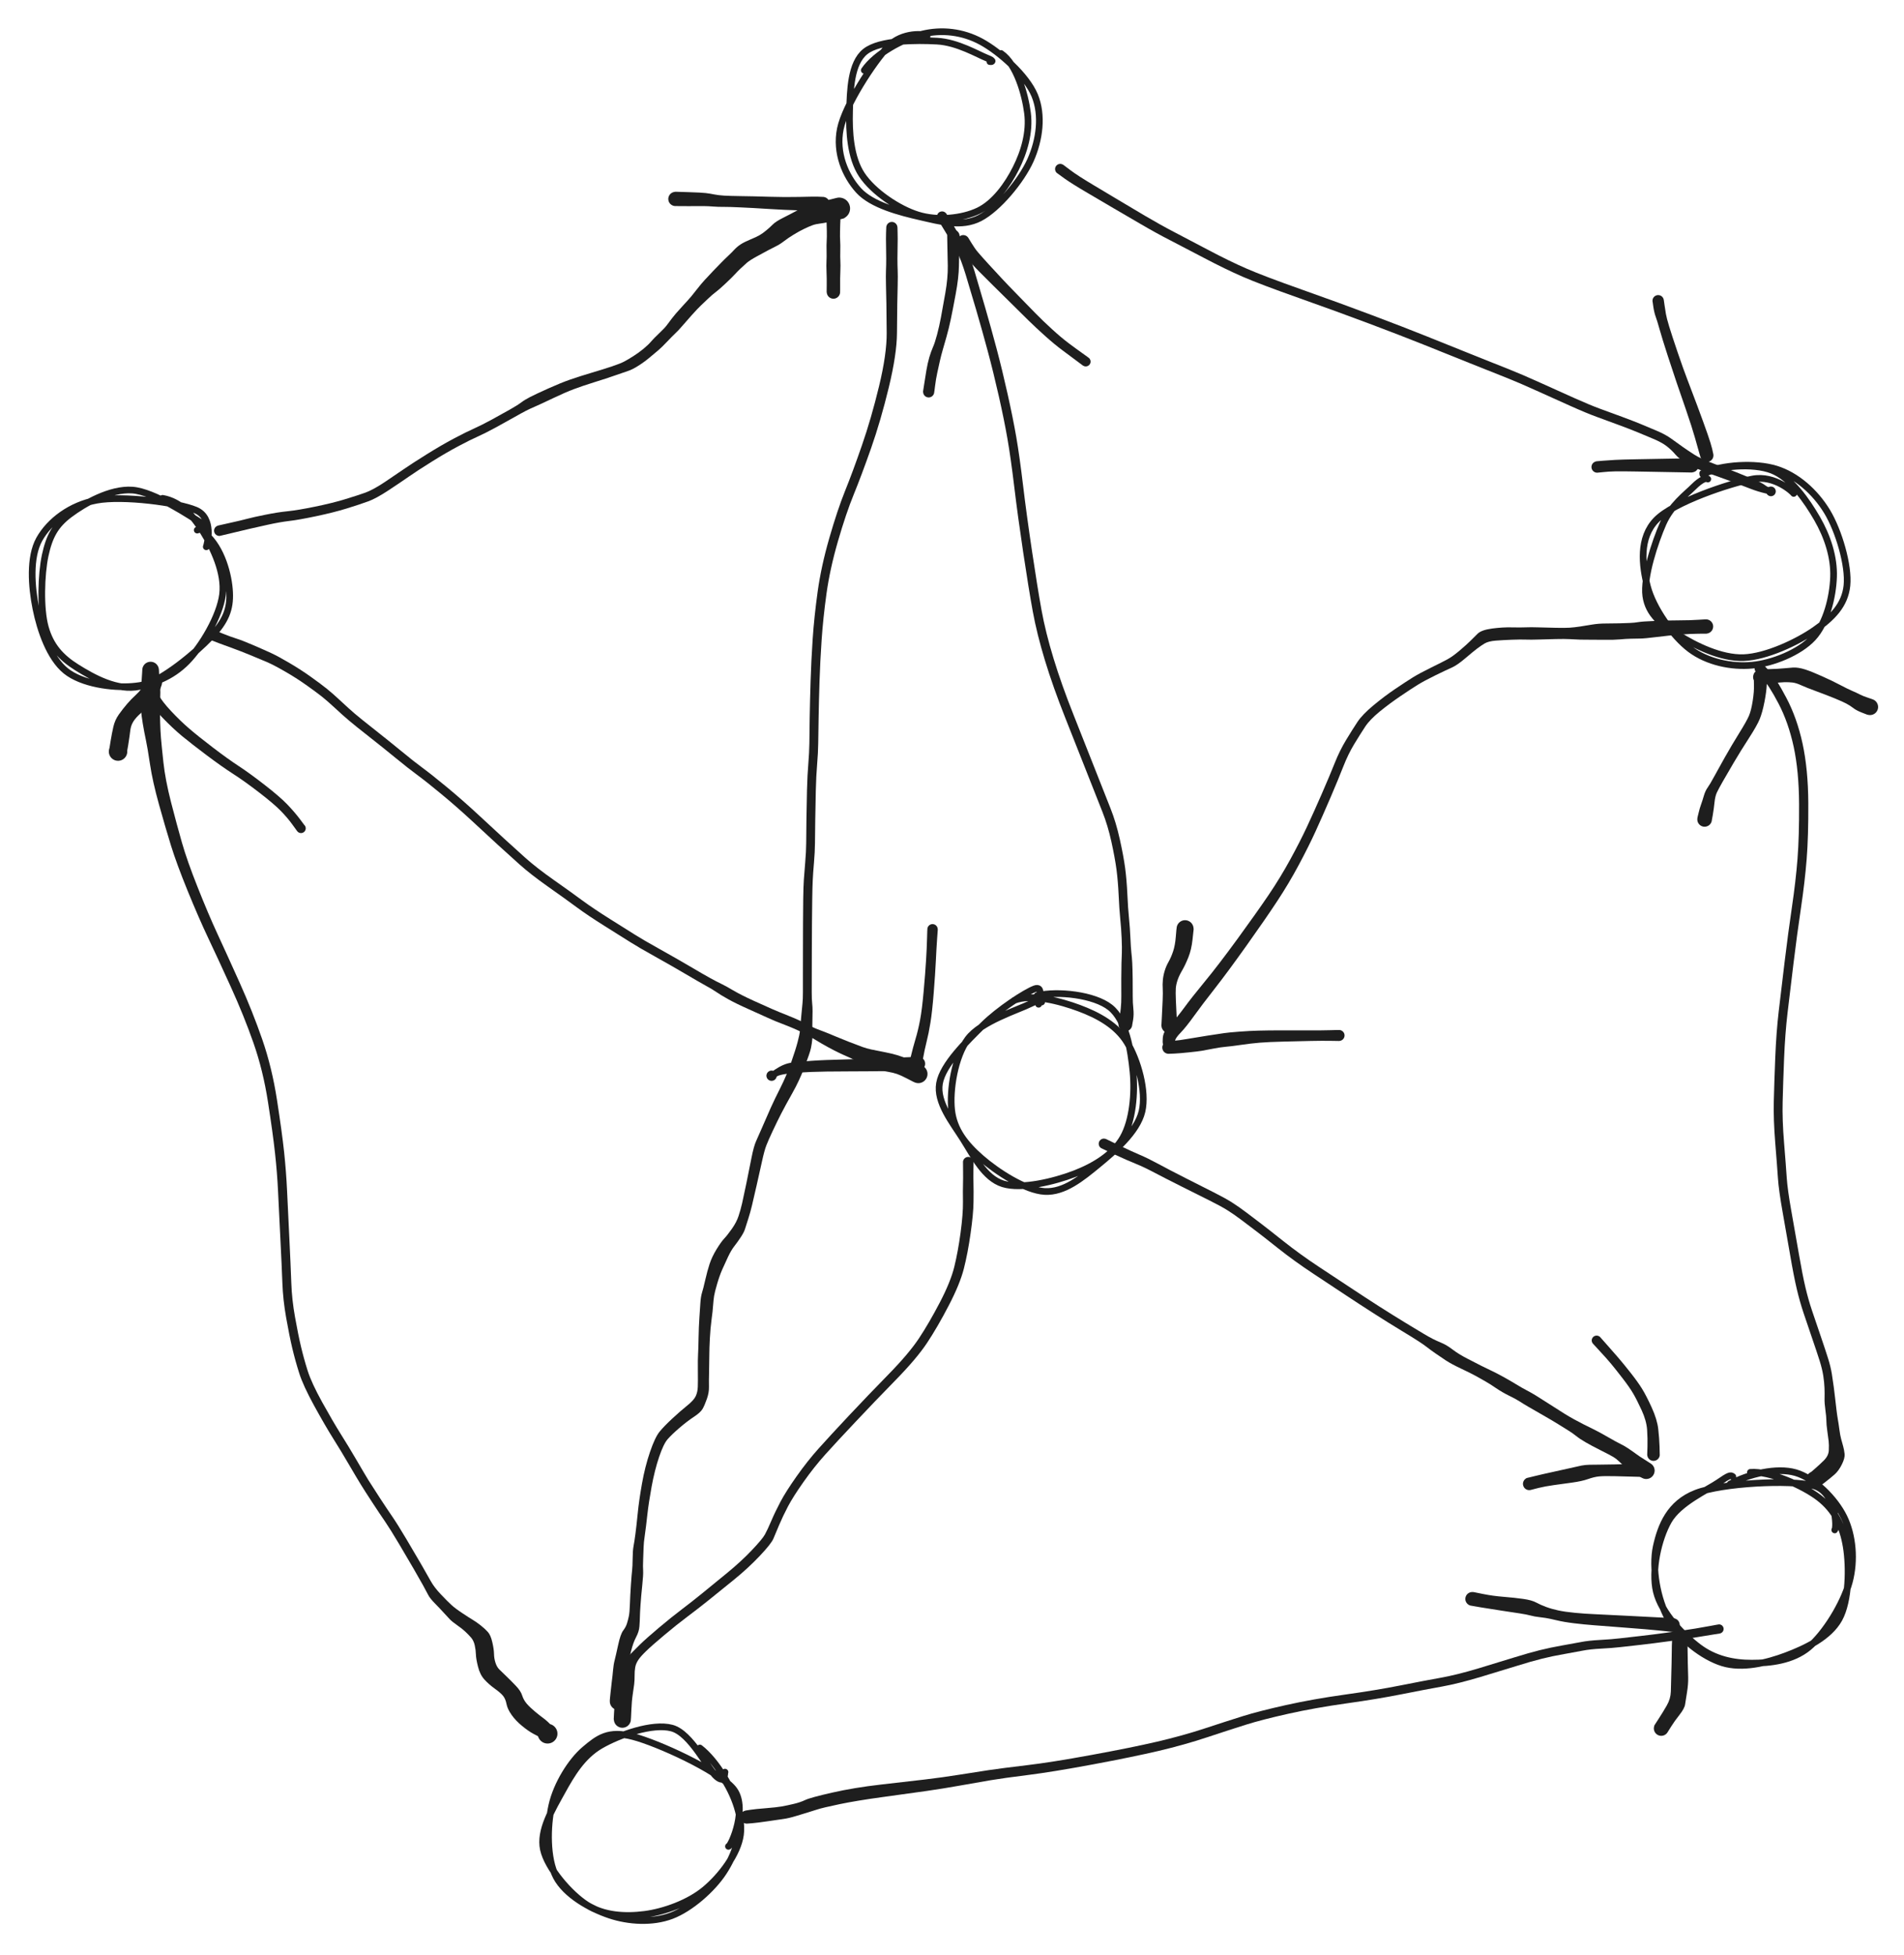 <?xml version="1.0" standalone="no"?>
<!DOCTYPE svg PUBLIC "-//W3C//DTD SVG 1.1//EN" "http://www.w3.org/Graphics/SVG/1.1/DTD/svg11.dtd">
<svg version="1.1" xmlns="http://www.w3.org/2000/svg" viewBox="0 0 570.055 585.168" width="1140.109" height="1170.336"><!-- svg-source:excalidraw --><defs><style class="style-fonts">
      </style></defs><g stroke-linecap="round" transform="translate(10 147.584) rotate(0 28.514 28.514)"><path d="M38.68 1.56 C44.08 2.5, 47.87 6.81, 50.86 11.61 C53.85 16.41, 57.45 23.88, 56.63 30.35 C55.81 36.82, 50.46 45.84, 45.95 50.43 C41.44 55.01, 35.6 57.39, 29.56 57.85 C23.52 58.32, 14.5 57.08, 9.7 53.2 C4.9 49.32, 2.07 41.14, 0.75 34.57 C-0.57 28.01, -1.25 19.2, 1.78 13.79 C4.81 8.39, 11.1 3.57, 18.91 2.12 C26.71 0.67, 43.15 2.78, 48.62 5.1 C54.1 7.42, 52.07 15.25, 51.76 16.06 M51.52 12.26 C56.39 16.48, 58.49 24.5, 58.74 29.64 C59 34.77, 57.54 38.36, 53.06 43.07 C48.57 47.77, 38.5 56.34, 31.82 57.85 C25.14 59.36, 17.69 55.09, 12.98 52.15 C8.27 49.2, 5.15 45.77, 3.58 40.19 C2 34.6, 2.32 24.28, 3.53 18.64 C4.75 13, 6.52 9.61, 10.87 6.36 C15.21 3.1, 23 -1.36, 29.59 -0.91 C36.17 -0.47, 47.14 7, 50.38 9 C53.62 11, 49.81 10.63, 49.05 11.07" stroke="#1e1e1e" stroke-width="2" fill="none"></path></g><g stroke-linecap="round" transform="translate(252.365 10) rotate(0 28.514 28.514)"><path d="M6.4 11.03 C9.77 6.08, 17.89 1.64, 23.73 0.21 C29.57 -1.21, 35.83 -0.55, 41.44 2.5 C47.05 5.56, 54.95 12.63, 57.41 18.53 C59.86 24.44, 58.9 31.81, 56.17 37.93 C53.43 44.05, 46.49 52.42, 41 55.26 C35.5 58.09, 29.25 56.29, 23.2 54.92 C17.16 53.54, 8.71 51.39, 4.71 47 C0.72 42.61, -2.22 35.75, -0.77 28.58 C0.69 21.41, 9.13 8.62, 13.46 3.99 C17.79 -0.63, 24.84 0.14, 25.21 0.8 M47.33 6 C51.99 9.18, 54.53 18.11, 55.27 23.84 C56.01 29.57, 54.24 35.51, 51.78 40.38 C49.33 45.26, 45.42 50.77, 40.53 53.1 C35.64 55.42, 28.27 56.14, 22.46 54.33 C16.65 52.53, 9.06 47.45, 5.65 42.28 C2.24 37.11, 1.82 29.44, 1.99 23.3 C2.17 17.16, 2.32 8.93, 6.69 5.44 C11.06 1.94, 22.13 1.98, 28.2 2.31 C34.28 2.63, 40.5 6.35, 43.13 7.37 C45.77 8.39, 44.29 8.54, 44.01 8.45" stroke="#1e1e1e" stroke-width="2" fill="none"></path></g><g stroke-linecap="round" transform="translate(493.092 141.207) rotate(0 28.514 28.514)"><path d="M16.73 0.75 C21.76 -1.85, 31.71 -2.68, 37.42 -0.47 C43.12 1.75, 47.89 8.71, 50.97 14.03 C54.04 19.36, 56.08 25.54, 55.87 31.48 C55.66 37.42, 53.78 45.29, 49.71 49.69 C45.64 54.09, 37.6 57.31, 31.47 57.88 C25.34 58.44, 18.15 56.99, 12.93 53.08 C7.72 49.16, 1.86 40.84, 0.17 34.4 C-1.51 27.95, -2.43 19.78, 2.8 14.41 C8.03 9.04, 24.69 3.49, 31.55 2.17 C38.41 0.84, 43.93 6.29, 43.94 6.47 M16.69 0.43 C22.61 -2.18, 32.43 -2.74, 38.63 -0.84 C44.83 1.07, 50.36 6.03, 53.9 11.84 C57.44 17.66, 60.49 28.12, 59.88 34.03 C59.27 39.95, 55.39 43.74, 50.24 47.34 C45.09 50.94, 35.75 55.36, 28.96 55.62 C22.16 55.87, 14.34 51.95, 9.46 48.87 C4.57 45.8, 0.43 42.72, -0.34 37.16 C-1.11 31.59, 2.44 20.95, 4.83 15.5 C7.22 10.05, 11.78 6.69, 14.01 4.46 C16.24 2.24, 17.87 1.68, 18.22 2.17" stroke="#1e1e1e" stroke-width="2" fill="none"></path></g><g stroke-linecap="round" transform="translate(283.764 298.191) rotate(0 28.514 28.514)"><path d="M19.86 1.22 C25.09 -0.88, 33.68 1.44, 39.32 3.53 C44.96 5.63, 50.56 8.65, 53.69 13.8 C56.83 18.96, 59.59 28.38, 58.14 34.47 C56.68 40.57, 49.83 46.4, 44.97 50.39 C40.11 54.38, 34.83 58.73, 29 58.4 C23.17 58.07, 14.61 52.44, 9.97 48.38 C5.34 44.33, 1.83 39.98, 1.16 34.05 C0.5 28.12, 2.07 18.09, 6 12.79 C9.92 7.49, 21.05 4.08, 24.73 2.23 C28.42 0.39, 28.15 1.6, 28.11 1.7 M26.78 -0.23 C32.96 -1.68, 43.84 -0.47, 48.62 3.32 C53.4 7.12, 54.81 16.03, 55.45 22.52 C56.09 29.02, 55.37 37.21, 52.44 42.31 C49.51 47.41, 43.84 50.84, 37.86 53.14 C31.87 55.43, 22.06 57.84, 16.52 56.11 C10.98 54.38, 7.79 47.76, 4.62 42.76 C1.45 37.75, -3.46 31.73, -2.48 26.05 C-1.5 20.37, 5.76 13.39, 10.51 8.68 C15.25 3.96, 23.21 -1.19, 25.99 -2.24 C28.77 -3.29, 27.2 1.11, 27.19 2.37" stroke="#1e1e1e" stroke-width="2" fill="none"></path></g><g stroke-linecap="round" transform="translate(496.701 440.516) rotate(0 28.514 28.514)"><path d="M27.36 0.14 C33.1 -0.32, 43.15 4.07, 47.93 7.77 C52.71 11.47, 55.05 16.31, 56.05 22.36 C57.05 28.4, 56.93 38.59, 53.93 44.03 C50.93 49.47, 43.88 52.82, 38.06 55.01 C32.24 57.2, 24.9 58.98, 19.02 57.16 C13.15 55.34, 6.11 49.87, 2.81 44.07 C-0.5 38.28, -2.2 28.67, -0.83 22.39 C0.55 16.1, 3.2 9.42, 11.04 6.37 C18.88 3.32, 39.3 2.28, 46.23 4.11 C53.16 5.94, 53.25 16.92, 52.62 17.37 M21.3 3.63 C26.72 0.64, 35.23 -1.42, 40.91 0.23 C46.59 1.88, 52.71 8.05, 55.38 13.51 C58.06 18.97, 58.73 26.5, 56.97 32.99 C55.21 39.49, 49.69 48.45, 44.82 52.49 C39.95 56.53, 33.21 57.24, 27.73 57.24 C22.25 57.25, 16.7 56.07, 11.94 52.5 C7.19 48.94, 0.73 42.18, -0.79 35.87 C-2.3 29.57, -0.23 20.12, 2.87 14.67 C5.97 9.22, 14.61 5.38, 17.82 3.17 C21.02 0.96, 21.47 0.89, 22.11 1.43" stroke="#1e1e1e" stroke-width="2" fill="none"></path></g><g stroke-linecap="round" transform="translate(163.541 518.141) rotate(0 28.514 28.514)"><path d="M45.99 5.01 C50.99 8.82, 56.45 17.99, 57.65 24.17 C58.84 30.35, 56.5 36.93, 53.14 42.1 C49.78 47.27, 43.2 53.06, 37.5 55.21 C31.79 57.36, 24.68 56.95, 18.93 55.01 C13.17 53.07, 5.86 49.03, 2.98 43.57 C0.11 38.1, 0.25 28.55, 1.67 22.21 C3.09 15.86, 7.44 8.91, 11.5 5.48 C15.55 2.04, 18.61 -0.34, 26 1.59 C33.39 3.52, 51.1 11.57, 55.86 17.05 C60.62 22.52, 55.37 34.4, 54.56 34.45 M52.07 12.64 C55.65 17.38, 58.92 25.13, 58.16 30.92 C57.4 36.71, 52.29 43.39, 47.51 47.37 C42.74 51.35, 35.4 54.03, 29.5 54.8 C23.61 55.56, 17.2 55.2, 12.14 51.96 C7.08 48.72, 0.38 41, -0.85 35.35 C-2.08 29.7, 1.9 23.24, 4.75 18.05 C7.61 12.87, 10.82 7.42, 16.29 4.25 C21.77 1.08, 31.81 -2.51, 37.6 -0.95 C43.39 0.61, 48.37 11.4, 51.02 13.6 C53.67 15.8, 53.32 12.6, 53.52 12.23" stroke="#1e1e1e" stroke-width="2" fill="none"></path></g><g transform="translate(65.66 158.826) rotate(0 92.887 -48.264)" stroke="none"><path fill="#1e1e1e" d="M -0.35,-1.54 Q -0.35,-1.54 3.13,-2.32 6.62,-3.09 8.40,-3.57 10.19,-4.05 13.83,-4.78 17.47,-5.52 20.48,-5.82 23.49,-6.13 28.56,-7.17 33.63,-8.20 37.51,-9.37 41.39,-10.55 43.71,-11.38 46.03,-12.22 49.52,-14.54 53.00,-16.86 55.36,-18.50 57.72,-20.13 62.15,-22.89 66.58,-25.65 70.25,-27.59 73.92,-29.54 76.19,-30.54 78.45,-31.55 81.53,-33.22 84.61,-34.89 86.96,-36.23 89.32,-37.57 90.39,-38.38 91.46,-39.19 93.04,-40.00 94.63,-40.82 98.47,-42.55 102.31,-44.27 105.04,-45.22 107.78,-46.17 111.40,-47.25 115.02,-48.32 117.56,-49.17 120.10,-50.02 121.24,-50.63 122.39,-51.23 123.95,-52.23 125.52,-53.22 126.99,-54.43 128.46,-55.65 129.21,-56.54 129.96,-57.43 131.63,-59.02 133.31,-60.60 133.97,-61.48 134.64,-62.36 135.51,-63.53 136.38,-64.70 138.47,-66.97 140.56,-69.23 141.31,-70.13 142.06,-71.03 143.14,-72.42 144.22,-73.82 145.34,-75.04 146.45,-76.26 147.83,-77.70 149.21,-79.13 150.23,-80.17 151.25,-81.22 152.31,-82.21 153.36,-83.19 154.20,-84.10 155.03,-85.00 156.10,-85.70 157.17,-86.39 159.02,-87.16 160.88,-87.92 161.82,-88.48 162.76,-89.04 163.79,-89.90 164.82,-90.75 165.73,-91.66 166.64,-92.56 168.80,-93.64 170.97,-94.73 172.53,-95.58 174.09,-96.42 175.11,-96.93 176.13,-97.44 177.57,-97.79 179.00,-98.14 180.48,-98.53 181.95,-98.91 183.08,-99.16 184.20,-99.42 184.71,-99.57 185.22,-99.71 185.75,-99.69 186.29,-99.66 186.78,-99.47 187.28,-99.28 187.69,-98.94 188.10,-98.60 188.37,-98.15 188.65,-97.69 188.77,-97.17 188.89,-96.66 188.84,-96.13 188.79,-95.60 188.57,-95.11 188.35,-94.63 187.99,-94.24 187.62,-93.85 187.16,-93.59 186.69,-93.34 186.16,-93.25 185.64,-93.16 185.11,-93.24 184.59,-93.32 184.12,-93.57 183.64,-93.81 183.27,-94.19 182.90,-94.58 182.68,-95.06 182.45,-95.54 182.39,-96.07 182.32,-96.59 182.43,-97.11 182.54,-97.64 182.81,-98.09 183.08,-98.55 183.49,-98.90 183.89,-99.25 184.38,-99.45 184.87,-99.65 185.40,-99.69 185.93,-99.72 186.45,-99.58 186.96,-99.44 187.41,-99.15 187.85,-98.85 188.17,-98.43 188.50,-98.01 188.67,-97.51 188.85,-97.01 188.85,-96.48 188.86,-95.94 188.69,-95.44 188.53,-94.93 188.21,-94.51 187.89,-94.08 187.45,-93.78 187.02,-93.48 187.02,-93.48 187.02,-93.48 184.26,-92.80 181.51,-92.12 180.05,-91.95 178.59,-91.78 177.58,-91.41 176.56,-91.04 175.09,-90.33 173.61,-89.62 171.94,-88.60 170.27,-87.57 169.05,-86.63 167.82,-85.68 166.58,-85.08 165.34,-84.47 164.24,-83.88 163.14,-83.29 161.01,-82.13 158.89,-80.98 157.94,-80.17 157.00,-79.36 156.05,-78.45 155.10,-77.54 154.16,-76.52 153.21,-75.51 151.40,-73.82 149.59,-72.12 148.59,-71.38 147.58,-70.63 146.31,-69.41 145.05,-68.19 144.19,-67.40 143.34,-66.62 141.39,-64.44 139.44,-62.26 138.42,-61.06 137.39,-59.85 136.52,-59.05 135.66,-58.25 134.07,-56.57 132.49,-54.90 131.49,-54.05 130.50,-53.20 128.87,-51.85 127.25,-50.49 125.46,-49.36 123.67,-48.22 122.34,-47.79 121.02,-47.35 118.44,-46.45 115.86,-45.54 112.33,-44.45 108.80,-43.35 106.21,-42.38 103.63,-41.42 99.84,-39.61 96.05,-37.80 94.58,-37.17 93.10,-36.54 91.86,-35.91 90.63,-35.28 88.25,-33.93 85.87,-32.57 82.70,-30.85 79.53,-29.13 77.35,-28.16 75.16,-27.19 71.58,-25.29 67.99,-23.39 63.62,-20.66 59.25,-17.93 56.87,-16.27 54.49,-14.61 50.74,-12.13 46.98,-9.65 44.59,-8.78 42.20,-7.90 38.20,-6.66 34.20,-5.43 29.01,-4.34 23.81,-3.24 20.95,-2.91 18.09,-2.57 14.52,-1.78 10.96,-0.99 9.13,-0.57 7.31,-0.14 3.83,0.69 0.35,1.54 0.16,1.56 -0.02,1.58 -0.21,1.56 -0.39,1.53 -0.57,1.46 -0.75,1.39 -0.91,1.28 -1.06,1.17 -1.19,1.02 -1.31,0.88 -1.40,0.71 -1.49,0.54 -1.53,0.35 -1.57,0.17 -1.57,-0.02 -1.57,-0.21 -1.52,-0.39 -1.47,-0.58 -1.38,-0.75 -1.29,-0.91 -1.16,-1.06 -1.03,-1.20 -0.87,-1.30 -0.71,-1.41 -0.53,-1.48 -0.35,-1.54 -0.35,-1.54 L -0.35,-1.54 Z"></path></g><g transform="translate(317.43 50.592) rotate(0 106.541 48.354)" stroke="none"><path fill="#1e1e1e" d="M 0.92,-1.26 Q 0.92,-1.26 3.09,0.37 5.27,2.01 9.87,4.75 14.48,7.50 17.50,9.31 20.52,11.12 25.41,14.01 30.31,16.89 34.12,18.86 37.93,20.83 44.29,24.20 50.66,27.57 55.79,29.80 60.93,32.04 72.40,36.10 83.88,40.16 93.47,43.78 103.06,47.39 109.63,50.03 116.20,52.67 123.67,55.67 131.14,58.66 134.63,60.04 138.12,61.42 143.59,63.89 149.06,66.36 153.85,68.51 158.64,70.65 161.67,71.76 164.70,72.86 168.14,74.13 171.57,75.40 173.73,76.29 175.89,77.18 178.57,78.32 181.25,79.45 183.02,80.75 184.79,82.05 186.34,83.13 187.88,84.22 189.89,85.51 191.91,86.80 196.20,88.38 200.50,89.95 203.10,91.02 205.69,92.09 207.82,92.96 209.95,93.84 210.94,94.56 211.93,95.28 212.14,95.17 212.36,95.07 212.59,95.03 212.83,95.00 213.06,95.05 213.29,95.09 213.50,95.21 213.71,95.33 213.86,95.51 214.02,95.68 214.12,95.90 214.21,96.12 214.23,96.36 214.25,96.59 214.19,96.82 214.13,97.05 214.00,97.25 213.87,97.45 213.69,97.60 213.50,97.75 213.28,97.83 213.06,97.91 212.82,97.92 212.58,97.92 212.35,97.85 212.13,97.78 211.94,97.64 211.74,97.50 211.60,97.31 211.47,97.12 211.40,96.89 211.33,96.66 211.34,96.43 211.34,96.19 211.43,95.97 211.51,95.74 211.66,95.56 211.81,95.37 212.01,95.25 212.21,95.12 212.44,95.06 212.67,95.01 212.91,95.03 213.14,95.05 213.36,95.14 213.58,95.24 213.75,95.39 213.93,95.55 214.05,95.76 214.16,95.97 214.21,96.20 214.25,96.43 214.22,96.67 214.18,96.90 214.08,97.12 213.97,97.33 213.80,97.50 213.64,97.66 213.64,97.66 213.64,97.66 211.25,97.10 208.87,96.54 206.72,95.71 204.58,94.89 202.01,93.91 199.44,92.93 194.80,91.29 190.16,89.66 187.71,88.19 185.26,86.72 184.20,85.46 183.15,84.20 181.68,83.03 180.21,81.86 177.55,80.74 174.89,79.61 172.77,78.74 170.65,77.87 167.23,76.60 163.80,75.33 160.68,74.19 157.56,73.06 152.77,70.91 147.97,68.76 142.57,66.32 137.16,63.87 133.66,62.49 130.15,61.12 122.68,58.12 115.21,55.13 108.67,52.50 102.13,49.88 92.56,46.28 82.99,42.68 71.43,38.59 59.86,34.50 54.63,32.23 49.40,29.95 43.04,26.60 36.68,23.25 32.80,21.26 28.91,19.28 24.00,16.41 19.08,13.55 16.04,11.77 13.01,9.98 8.26,7.20 3.51,4.42 1.29,2.84 -0.92,1.26 -1.06,1.13 -1.19,1.00 -1.30,0.84 -1.40,0.68 -1.46,0.50 -1.52,0.33 -1.54,0.14 -1.56,-0.04 -1.53,-0.23 -1.50,-0.41 -1.43,-0.59 -1.36,-0.76 -1.25,-0.91 -1.13,-1.06 -0.99,-1.18 -0.85,-1.31 -0.68,-1.39 -0.51,-1.47 -0.32,-1.51 -0.14,-1.55 0.04,-1.55 0.23,-1.54 0.41,-1.49 0.59,-1.44 0.75,-1.35 0.92,-1.26 0.92,-1.26 L 0.92,-1.26 Z"></path></g><g transform="translate(349.879 311.912) rotate(0 80.951 -62.227)" stroke="none"><path fill="#1e1e1e" d="M -1.78,-0.22 Q -1.78,-0.22 -1.75,-1.11 -1.72,-2.00 -1.28,-2.99 -0.84,-3.98 0.75,-5.57 2.35,-7.16 4.61,-10.24 6.86,-13.32 10.89,-18.21 14.92,-23.10 20.67,-30.98 26.42,-38.87 29.94,-44.06 33.45,-49.25 36.41,-54.66 39.37,-60.07 41.43,-64.48 43.49,-68.88 45.88,-74.37 48.27,-79.86 49.75,-83.58 51.23,-87.31 53.18,-90.51 55.12,-93.71 56.57,-95.89 58.03,-98.07 61.30,-100.79 64.57,-103.51 67.82,-105.70 71.06,-107.89 73.12,-109.17 75.18,-110.44 78.59,-112.11 81.99,-113.77 83.52,-114.61 85.05,-115.44 87.18,-117.25 89.30,-119.05 90.33,-120.08 91.37,-121.12 92.51,-122.24 93.64,-123.37 96.85,-123.80 100.05,-124.22 102.76,-124.15 105.47,-124.09 106.94,-124.16 108.41,-124.23 110.80,-124.15 113.19,-124.07 115.93,-124.02 118.66,-123.96 120.05,-124.05 121.43,-124.14 123.17,-124.40 124.91,-124.67 126.82,-124.99 128.74,-125.31 131.01,-125.31 133.29,-125.31 134.96,-125.36 136.64,-125.41 138.10,-125.47 139.56,-125.53 140.68,-125.73 141.79,-125.92 145.65,-126.08 149.51,-126.24 152.92,-126.25 156.34,-126.26 158.59,-126.42 160.83,-126.57 161.18,-126.53 161.52,-126.48 161.84,-126.33 162.15,-126.18 162.40,-125.93 162.65,-125.69 162.81,-125.38 162.97,-125.06 163.02,-124.72 163.07,-124.37 163.00,-124.03 162.94,-123.69 162.77,-123.38 162.60,-123.07 162.34,-122.84 162.09,-122.60 161.77,-122.46 161.45,-122.32 161.10,-122.29 160.75,-122.26 160.41,-122.34 160.07,-122.42 159.78,-122.61 159.48,-122.79 159.26,-123.06 159.04,-123.33 158.91,-123.66 158.79,-123.99 158.78,-124.34 158.77,-124.69 158.87,-125.02 158.97,-125.36 159.17,-125.64 159.37,-125.93 159.65,-126.13 159.93,-126.34 160.27,-126.44 160.60,-126.55 160.95,-126.54 161.30,-126.54 161.63,-126.42 161.95,-126.30 162.23,-126.08 162.50,-125.87 162.69,-125.58 162.88,-125.28 162.97,-124.94 163.06,-124.61 163.03,-124.26 163.01,-123.91 162.87,-123.59 162.74,-123.27 162.51,-123.00 162.27,-122.74 161.97,-122.57 161.67,-122.39 161.33,-122.32 160.98,-122.26 160.98,-122.26 160.98,-122.26 158.74,-122.25 156.50,-122.24 153.19,-121.99 149.88,-121.74 146.20,-121.27 142.52,-120.81 141.12,-120.80 139.72,-120.79 138.33,-120.75 136.94,-120.72 135.12,-120.55 133.30,-120.39 130.69,-120.43 128.07,-120.47 126.55,-120.45 125.03,-120.43 123.23,-120.48 121.43,-120.54 120.05,-120.63 118.67,-120.71 115.93,-120.65 113.19,-120.60 110.81,-120.51 108.43,-120.43 106.96,-120.49 105.49,-120.55 102.80,-120.45 100.11,-120.35 97.92,-120.18 95.74,-120.00 94.62,-119.33 93.50,-118.66 92.33,-117.77 91.15,-116.87 88.76,-114.84 86.37,-112.81 84.76,-112.10 83.16,-111.40 79.87,-109.79 76.58,-108.18 74.56,-106.94 72.55,-105.69 69.41,-103.56 66.27,-101.44 63.26,-99.00 60.25,-96.55 58.85,-94.42 57.45,-92.30 55.62,-89.29 53.79,-86.29 52.31,-82.52 50.84,-78.75 48.47,-73.22 46.09,-67.68 44.03,-63.17 41.98,-58.67 39.00,-53.10 36.02,-47.53 32.54,-42.25 29.06,-36.96 23.35,-28.94 17.63,-20.91 13.83,-16.06 10.03,-11.22 7.61,-7.85 5.19,-4.49 3.67,-2.92 2.14,-1.35 1.96,-0.56 1.78,0.22 1.72,0.43 1.67,0.64 1.57,0.83 1.47,1.02 1.32,1.18 1.18,1.35 1.00,1.47 0.82,1.59 0.62,1.66 0.41,1.74 0.20,1.77 -0.00,1.79 -0.22,1.76 -0.43,1.74 -0.64,1.66 -0.84,1.58 -1.02,1.46 -1.19,1.33 -1.34,1.17 -1.48,1.01 -1.58,0.81 -1.68,0.62 -1.73,0.41 -1.78,0.20 -1.78,-0.00 -1.78,-0.22 -1.78,-0.22 L -1.78,-0.22 Z"></path></g><g transform="translate(289.891 347.822) rotate(0 -51.779 83.451)" stroke="none"><path fill="#1e1e1e" d="M 1.59,0 Q 1.59,0 1.55,2.44 1.52,4.89 1.57,6.61 1.63,8.34 1.58,11.91 1.54,15.48 0.70,21.34 -0.13,27.21 -1.31,31.85 -2.49,36.49 -5.86,42.95 -9.23,49.42 -12.33,54.09 -15.43,58.76 -21.75,65.22 -28.07,71.68 -33.77,77.74 -39.48,83.79 -42.83,87.52 -46.18,91.25 -49.31,95.69 -52.44,100.13 -53.96,103.01 -55.47,105.89 -56.58,108.50 -57.69,111.11 -58.32,112.64 -58.95,114.17 -62.42,117.84 -65.89,121.52 -70.36,125.14 -74.82,128.76 -77.86,131.20 -80.91,133.64 -84.08,136.02 -87.25,138.39 -91.00,141.54 -94.76,144.69 -96.44,146.33 -98.13,147.96 -98.81,149.01 -99.50,150.05 -99.71,151.19 -99.91,152.33 -99.89,153.67 -99.88,155.02 -100.02,156.25 -100.17,157.47 -100.46,159.36 -100.75,161.24 -100.86,163.99 -100.97,166.75 -101.04,167.16 -101.11,167.58 -101.31,167.94 -101.51,168.31 -101.82,168.59 -102.13,168.88 -102.51,169.05 -102.89,169.22 -103.31,169.26 -103.72,169.30 -104.13,169.21 -104.54,169.11 -104.89,168.89 -105.25,168.67 -105.52,168.35 -105.78,168.03 -105.93,167.64 -106.08,167.25 -106.10,166.83 -106.12,166.41 -106.00,166.01 -105.88,165.61 -105.64,165.26 -105.41,164.92 -105.07,164.67 -104.73,164.42 -104.34,164.29 -103.94,164.17 -103.52,164.17 -103.10,164.18 -102.71,164.31 -102.31,164.45 -101.98,164.71 -101.65,164.97 -101.42,165.32 -101.19,165.66 -101.09,166.07 -100.98,166.47 -101.01,166.89 -101.03,167.31 -101.19,167.69 -101.35,168.08 -101.63,168.40 -101.90,168.71 -102.26,168.92 -102.62,169.13 -103.03,169.22 -103.44,169.30 -103.86,169.25 -104.27,169.20 -104.65,169.02 -105.03,168.84 -105.33,168.55 -105.63,168.26 -105.82,167.89 -106.01,167.52 -106.07,167.10 -106.14,166.69 -106.14,166.69 -106.14,166.69 -106.04,164.70 -105.94,162.70 -105.79,161.58 -105.64,160.47 -105.28,158.42 -104.93,156.38 -104.45,154.84 -103.98,153.31 -103.55,151.73 -103.12,150.15 -102.55,149.12 -101.98,148.10 -100.99,147.07 -100.00,146.04 -98.25,144.33 -96.50,142.62 -92.70,139.41 -88.89,136.20 -85.77,133.84 -82.65,131.48 -79.63,129.02 -76.61,126.56 -72.31,123.04 -68.01,119.52 -64.83,116.17 -61.65,112.82 -60.89,111.45 -60.12,110.07 -58.97,107.36 -57.82,104.66 -56.22,101.63 -54.62,98.60 -51.40,94.04 -48.18,89.47 -44.81,85.71 -41.44,81.94 -35.73,75.86 -30.02,69.78 -23.87,63.50 -17.73,57.23 -14.72,52.67 -11.71,48.12 -8.49,41.95 -5.27,35.78 -4.17,31.29 -3.07,26.79 -2.30,21.14 -1.54,15.48 -1.58,11.91 -1.63,8.34 -1.57,6.61 -1.52,4.89 -1.55,2.44 -1.59,0 -1.57,-0.19 -1.55,-0.38 -1.48,-0.56 -1.41,-0.74 -1.30,-0.90 -1.19,-1.05 -1.05,-1.18 -0.90,-1.31 -0.73,-1.40 -0.56,-1.49 -0.37,-1.53 -0.19,-1.58 0.00,-1.58 0.19,-1.58 0.37,-1.53 0.56,-1.49 0.73,-1.40 0.90,-1.31 1.05,-1.18 1.19,-1.05 1.30,-0.90 1.41,-0.74 1.48,-0.56 1.55,-0.38 1.57,-0.19 1.59,0.00 1.59,0.00 L 1.59,0 Z"></path></g><g transform="translate(330.492 342.311) rotate(0 81.24 48.945)" stroke="none"><path fill="#1e1e1e" d="M 0.66,-1.41 Q 0.66,-1.41 4.56,0.47 8.47,2.35 10.77,3.32 13.07,4.28 16.36,6.06 19.65,7.84 24.52,10.31 29.40,12.77 32.87,14.53 36.35,16.28 38.39,17.58 40.44,18.87 42.84,20.70 45.24,22.52 47.07,23.91 48.90,25.30 53.83,29.21 58.75,33.11 64.41,36.85 70.07,40.58 74.01,43.19 77.94,45.80 82.29,48.59 86.65,51.37 90.34,53.61 94.04,55.85 95.71,56.85 97.39,57.85 98.48,58.40 99.58,58.96 101.11,59.60 102.65,60.24 104.42,61.59 106.19,62.95 108.85,64.32 111.50,65.70 113.06,66.48 114.61,67.26 115.96,67.89 117.30,68.51 119.44,69.68 121.59,70.86 123.40,71.97 125.22,73.08 126.42,73.70 127.63,74.32 129.16,75.24 130.69,76.17 133.49,77.98 136.30,79.80 137.84,80.75 139.38,81.70 140.78,82.47 142.18,83.24 143.48,83.90 144.78,84.56 146.57,85.43 148.35,86.30 150.98,87.82 153.60,89.34 154.63,89.82 155.66,90.30 156.96,91.16 158.26,92.02 159.28,92.78 160.30,93.55 162.09,94.65 163.88,95.76 164.17,96.05 164.46,96.34 164.64,96.71 164.82,97.09 164.88,97.49 164.93,97.90 164.85,98.31 164.77,98.71 164.56,99.07 164.36,99.43 164.05,99.70 163.74,99.98 163.36,100.14 162.98,100.30 162.57,100.33 162.16,100.36 161.76,100.26 161.36,100.15 161.01,99.93 160.67,99.70 160.41,99.38 160.15,99.06 160.01,98.67 159.88,98.28 159.87,97.87 159.86,97.46 159.98,97.06 160.11,96.67 160.35,96.34 160.59,96.00 160.93,95.76 161.26,95.53 161.66,95.41 162.06,95.29 162.47,95.30 162.88,95.32 163.27,95.46 163.65,95.61 163.97,95.87 164.29,96.13 164.51,96.48 164.73,96.83 164.83,97.23 164.93,97.63 164.89,98.04 164.85,98.45 164.69,98.83 164.52,99.21 164.24,99.51 163.97,99.82 163.61,100.02 163.25,100.22 162.84,100.29 162.43,100.37 162.03,100.31 161.62,100.25 161.25,100.06 160.88,99.88 160.88,99.88 160.88,99.88 159.06,98.73 157.24,97.57 156.14,96.72 155.04,95.87 154.28,95.10 153.51,94.33 152.54,93.74 151.56,93.16 148.79,91.77 146.02,90.38 144.25,89.35 142.48,88.33 141.37,87.43 140.26,86.54 138.85,85.68 137.44,84.82 135.92,83.86 134.40,82.91 131.52,81.26 128.64,79.62 127.12,78.73 125.59,77.84 124.49,77.12 123.40,76.41 121.32,75.40 119.25,74.38 117.41,73.13 115.57,71.87 114.26,71.13 112.96,70.39 111.48,69.56 110.00,68.74 107.04,67.34 104.07,65.94 102.43,64.87 100.78,63.79 99.30,62.75 97.82,61.72 96.86,60.97 95.91,60.22 94.29,59.16 92.67,58.10 88.95,55.85 85.22,53.59 80.85,50.80 76.48,48.00 72.55,45.40 68.61,42.79 62.86,38.99 57.10,35.19 52.20,31.31 47.30,27.42 45.46,26.04 43.62,24.66 41.31,22.90 39.00,21.15 37.06,19.94 35.13,18.72 31.64,16.98 28.15,15.24 23.24,12.78 18.32,10.32 15.14,8.64 11.97,6.96 9.58,6.00 7.19,5.05 3.26,3.23 -0.66,1.41 -0.82,1.31 -0.98,1.21 -1.11,1.07 -1.24,0.93 -1.34,0.77 -1.43,0.61 -1.48,0.43 -1.54,0.25 -1.54,0.06 -1.55,-0.12 -1.51,-0.30 -1.48,-0.49 -1.40,-0.66 -1.32,-0.83 -1.20,-0.97 -1.08,-1.12 -0.93,-1.23 -0.78,-1.35 -0.60,-1.42 -0.43,-1.50 -0.24,-1.53 -0.06,-1.56 0.12,-1.54 0.31,-1.53 0.48,-1.47 0.66,-1.41 0.66,-1.41 L 0.66,-1.41 Z"></path></g><g transform="translate(526.852 200.037) rotate(0 11.523 121.463)" stroke="none"><path fill="#1e1e1e" d="M 1.11,-1.09 Q 1.11,-1.09 2.96,0.85 4.81,2.79 7.98,8.82 11.16,14.84 12.83,22.50 14.49,30.17 14.55,40.25 14.60,50.33 14.06,57.09 13.52,63.85 12.35,71.75 11.17,79.64 10.12,88.28 9.06,96.92 8.34,103.08 7.61,109.24 7.30,116.80 7.00,124.37 6.87,129.72 6.73,135.06 7.29,141.91 7.85,148.76 8.09,152.39 8.33,156.02 9.48,162.45 10.63,168.88 11.72,175.20 12.81,181.53 13.68,185.22 14.55,188.91 15.66,192.19 16.77,195.48 18.21,199.70 19.65,203.92 20.44,206.42 21.23,208.91 21.59,211.10 21.94,213.28 22.17,215.04 22.40,216.80 22.56,218.24 22.72,219.68 22.95,221.61 23.18,223.54 23.39,224.73 23.61,225.93 23.85,227.75 24.09,229.58 24.38,230.62 24.67,231.67 24.98,232.78 25.29,233.89 25.42,235.12 25.55,236.34 24.60,238.24 23.66,240.14 22.45,241.22 21.24,242.29 19.29,243.80 17.33,245.31 16.92,245.40 16.51,245.48 16.09,245.43 15.67,245.38 15.29,245.20 14.91,245.01 14.61,244.72 14.31,244.43 14.12,244.05 13.92,243.67 13.86,243.26 13.80,242.84 13.87,242.43 13.95,242.01 14.15,241.64 14.35,241.27 14.66,240.99 14.98,240.70 15.36,240.53 15.75,240.36 16.16,240.32 16.58,240.28 16.99,240.38 17.41,240.47 17.76,240.70 18.12,240.92 18.39,241.24 18.66,241.57 18.81,241.96 18.96,242.36 18.97,242.78 18.99,243.20 18.87,243.60 18.75,244.01 18.51,244.35 18.27,244.70 17.93,244.95 17.59,245.20 17.19,245.33 16.79,245.46 16.37,245.45 15.95,245.44 15.55,245.30 15.15,245.16 14.82,244.90 14.49,244.64 14.26,244.29 14.02,243.94 13.92,243.53 13.81,243.12 13.84,242.70 13.87,242.28 14.03,241.89 14.19,241.50 14.47,241.19 14.75,240.87 15.11,240.66 15.48,240.44 15.48,240.44 15.48,240.44 16.61,239.46 17.74,238.49 19.18,237.08 20.61,235.68 20.69,234.05 20.77,232.42 20.64,231.25 20.50,230.07 20.23,228.17 19.96,226.27 19.96,225.11 19.95,223.96 19.66,221.89 19.37,219.82 19.42,218.43 19.46,217.05 19.40,215.37 19.34,213.70 19.03,211.70 18.72,209.70 17.95,207.24 17.17,204.77 15.72,200.55 14.28,196.32 13.13,192.92 11.99,189.51 11.10,185.74 10.21,181.98 9.13,175.66 8.04,169.34 6.87,162.77 5.70,156.19 5.46,152.58 5.22,148.97 4.65,141.99 4.09,135.00 4.22,129.63 4.35,124.26 4.65,116.59 4.96,108.93 5.68,102.76 6.40,96.60 7.45,87.92 8.50,79.25 9.65,71.44 10.80,63.64 11.32,56.99 11.84,50.34 11.79,40.55 11.74,30.75 10.17,23.45 8.59,16.16 5.62,10.50 2.65,4.85 0.76,2.97 -1.11,1.09 -1.23,0.94 -1.34,0.79 -1.42,0.61 -1.49,0.44 -1.52,0.25 -1.56,0.07 -1.54,-0.11 -1.53,-0.30 -1.47,-0.48 -1.41,-0.65 -1.31,-0.81 -1.21,-0.97 -1.08,-1.11 -0.94,-1.24 -0.78,-1.33 -0.62,-1.43 -0.44,-1.48 -0.26,-1.54 -0.07,-1.54 0.11,-1.55 0.29,-1.52 0.48,-1.48 0.65,-1.40 0.82,-1.32 0.97,-1.20 1.11,-1.09 1.11,-1.09 L 1.11,-1.09 Z"></path></g><g transform="translate(223.559 543.822) rotate(0 145.674 -28.172)" stroke="none"><path fill="#1e1e1e" d="M -0.23,-1.97 Q -0.23,-1.97 1.19,-2.19 2.62,-2.40 5.73,-2.65 8.84,-2.90 10.43,-3.17 12.02,-3.45 14.04,-3.93 16.05,-4.40 17.51,-5.10 18.97,-5.81 25.56,-7.31 32.15,-8.81 40.20,-9.73 48.26,-10.64 53.41,-11.25 58.56,-11.86 63.57,-12.66 68.58,-13.47 72.49,-14.05 76.40,-14.63 83.81,-15.51 91.21,-16.38 103.23,-18.59 115.24,-20.79 122.81,-22.55 130.39,-24.31 137.18,-26.54 143.98,-28.78 148.66,-30.24 153.34,-31.70 161.43,-33.51 169.51,-35.31 179.02,-36.64 188.52,-37.96 195.70,-39.39 202.88,-40.82 207.72,-41.68 212.56,-42.54 219.15,-44.52 225.73,-46.50 229.95,-47.82 234.17,-49.13 237.41,-49.94 240.65,-50.74 244.17,-51.36 247.70,-51.97 249.85,-52.39 251.99,-52.82 255.48,-53.01 258.97,-53.20 261.42,-53.49 263.87,-53.77 267.40,-54.17 270.94,-54.56 276.31,-55.30 281.68,-56.03 284.03,-56.42 286.37,-56.80 288.63,-57.23 290.88,-57.66 291.11,-57.66 291.33,-57.67 291.54,-57.60 291.76,-57.53 291.94,-57.40 292.12,-57.26 292.24,-57.08 292.37,-56.90 292.44,-56.68 292.50,-56.47 292.49,-56.25 292.48,-56.02 292.40,-55.81 292.32,-55.61 292.18,-55.43 292.04,-55.26 291.85,-55.14 291.66,-55.02 291.44,-54.97 291.22,-54.92 291.00,-54.94 290.78,-54.96 290.57,-55.06 290.37,-55.15 290.20,-55.30 290.04,-55.45 289.93,-55.64 289.82,-55.84 289.79,-56.06 289.75,-56.28 289.78,-56.50 289.81,-56.72 289.91,-56.92 290.02,-57.12 290.18,-57.28 290.34,-57.43 290.54,-57.53 290.74,-57.63 290.96,-57.65 291.18,-57.68 291.40,-57.64 291.62,-57.59 291.81,-57.48 292.01,-57.37 292.15,-57.20 292.30,-57.03 292.39,-56.82 292.47,-56.62 292.49,-56.39 292.50,-56.17 292.45,-55.95 292.39,-55.74 292.27,-55.55 292.14,-55.36 291.97,-55.23 291.79,-55.09 291.58,-55.01 291.37,-54.94 291.37,-54.94 291.37,-54.94 289.08,-54.58 286.80,-54.21 284.42,-53.82 282.04,-53.43 276.64,-52.69 271.24,-51.95 267.70,-51.55 264.17,-51.16 261.64,-50.87 259.11,-50.58 255.81,-50.41 252.50,-50.24 250.32,-49.81 248.15,-49.38 244.72,-48.78 241.28,-48.19 238.12,-47.40 234.96,-46.62 230.72,-45.29 226.49,-43.97 219.76,-41.95 213.03,-39.94 208.22,-39.07 203.40,-38.21 196.15,-36.77 188.89,-35.32 179.49,-34.01 170.09,-32.69 162.12,-30.91 154.15,-29.12 149.49,-27.65 144.83,-26.19 137.93,-23.90 131.02,-21.61 123.39,-19.81 115.75,-18.02 103.66,-15.76 91.56,-13.51 84.22,-12.59 76.87,-11.67 72.99,-11.02 69.10,-10.37 64.05,-9.46 59.00,-8.55 53.85,-7.81 48.70,-7.07 40.80,-6.00 32.89,-4.92 27.76,-3.85 22.63,-2.78 20.96,-2.22 19.28,-1.67 18.13,-1.33 16.98,-1.00 14.80,-0.32 12.62,0.35 10.94,0.58 9.26,0.82 6.19,1.27 3.11,1.72 1.67,1.84 0.23,1.97 -0.00,1.97 -0.24,1.97 -0.47,1.91 -0.71,1.85 -0.92,1.74 -1.13,1.63 -1.31,1.47 -1.49,1.31 -1.62,1.11 -1.76,0.92 -1.84,0.69 -1.93,0.47 -1.96,0.23 -1.99,-0.00 -1.96,-0.24 -1.93,-0.48 -1.84,-0.70 -1.75,-0.92 -1.62,-1.12 -1.48,-1.32 -1.30,-1.48 -1.12,-1.64 -0.91,-1.75 -0.70,-1.86 -0.46,-1.91 -0.23,-1.97 -0.23,-1.97 L -0.23,-1.97 Z"></path></g><g transform="translate(45.086 200.533) rotate(0 59.443 159.203)" stroke="none"><path fill="#1e1e1e" d="M 2.50,0 Q 2.50,0 2.54,0.97 2.59,1.94 2.68,3.09 2.78,4.24 2.88,5.31 2.97,6.39 2.87,8.74 2.78,11.09 2.79,12.20 2.80,13.31 2.87,15.77 2.94,18.24 3.11,20.35 3.28,22.46 3.84,27.64 4.40,32.83 6.12,39.56 7.85,46.28 9.39,51.66 10.92,57.03 14.10,65.03 17.27,73.02 20.02,78.97 22.78,84.92 26.66,93.56 30.54,102.20 33.44,110.57 36.34,118.94 37.84,128.64 39.34,138.33 39.97,144.19 40.59,150.05 40.86,155.77 41.12,161.49 41.54,169.94 41.95,178.39 42.13,183.40 42.30,188.40 43.24,193.63 44.17,198.86 45.03,202.49 45.89,206.12 47.04,209.75 48.19,213.37 51.41,219.19 54.64,225.00 56.94,228.66 59.25,232.32 61.67,236.46 64.08,240.60 65.24,242.49 66.41,244.37 68.60,247.72 70.79,251.07 72.34,253.32 73.89,255.57 76.62,260.16 79.35,264.76 81.06,267.71 82.77,270.66 83.84,272.60 84.91,274.54 86.90,276.63 88.89,278.73 90.05,279.79 91.21,280.86 93.32,282.25 95.42,283.65 96.50,284.29 97.58,284.93 98.86,285.95 100.14,286.96 100.98,287.90 101.82,288.83 102.31,290.95 102.80,293.07 102.82,294.44 102.84,295.80 103.25,297.08 103.66,298.37 104.42,299.12 105.18,299.88 106.56,301.19 107.93,302.50 109.38,304.03 110.84,305.56 111.25,306.90 111.67,308.24 112.63,309.37 113.60,310.49 115.16,311.78 116.73,313.07 117.66,313.74 118.59,314.41 120.17,315.99 121.76,317.57 121.80,318.06 121.85,318.54 121.74,319.01 121.62,319.48 121.37,319.89 121.11,320.30 120.74,320.61 120.37,320.92 119.91,321.09 119.46,321.26 118.98,321.28 118.49,321.30 118.03,321.16 117.56,321.03 117.17,320.75 116.77,320.47 116.48,320.08 116.20,319.69 116.05,319.23 115.90,318.77 115.91,318.28 115.92,317.80 116.08,317.34 116.24,316.89 116.54,316.51 116.84,316.13 117.24,315.86 117.65,315.59 118.12,315.47 118.59,315.35 119.07,315.38 119.55,315.42 120.00,315.60 120.45,315.79 120.81,316.11 121.17,316.43 121.42,316.85 121.66,317.27 121.76,317.74 121.85,318.22 121.79,318.70 121.73,319.18 121.52,319.61 121.31,320.05 120.97,320.39 120.64,320.74 120.20,320.96 119.77,321.18 119.29,321.25 118.82,321.32 118.34,321.24 117.86,321.15 117.44,320.92 117.01,320.68 116.69,320.33 116.36,319.97 116.16,319.53 115.97,319.08 115.97,319.08 115.97,319.09 114.58,318.35 113.18,317.61 111.23,316.02 109.29,314.43 108.07,312.69 106.85,310.95 106.57,309.48 106.29,308.01 105.60,307.10 104.91,306.19 103.09,304.89 101.27,303.58 99.95,302.13 98.62,300.68 98.03,298.29 97.43,295.91 97.40,294.63 97.37,293.36 97.06,291.92 96.74,290.48 95.95,289.57 95.16,288.67 94.21,287.78 93.26,286.89 91.80,285.88 90.34,284.87 89.56,284.07 88.79,283.26 87.73,282.09 86.67,280.92 85.16,279.38 83.65,277.85 83.13,276.83 82.61,275.81 81.55,273.89 80.49,271.97 78.79,269.04 77.09,266.10 74.41,261.58 71.72,257.06 70.16,254.78 68.59,252.51 66.38,249.13 64.17,245.75 62.99,243.84 61.81,241.93 59.41,237.83 57.02,233.72 54.67,230.00 52.33,226.28 49.00,220.23 45.68,214.18 44.50,210.45 43.32,206.73 42.44,203.03 41.56,199.33 40.60,193.91 39.64,188.50 39.46,183.51 39.28,178.53 38.85,170.07 38.43,161.61 38.16,155.98 37.89,150.34 37.25,144.55 36.62,138.75 35.15,129.30 33.69,119.86 30.81,111.62 27.92,103.38 24.00,94.78 20.09,86.18 17.24,80.18 14.40,74.17 11.09,66.07 7.79,57.97 6.12,52.58 4.45,47.19 2.52,40.26 0.59,33.33 -0.17,28.21 -0.94,23.09 -1.41,20.91 -1.88,18.74 -2.34,16.02 -2.80,13.31 -2.79,12.20 -2.78,11.09 -2.87,8.74 -2.97,6.39 -2.88,5.31 -2.78,4.24 -2.68,3.09 -2.59,1.94 -2.54,0.97 -2.50,0 -2.47,-0.30 -2.43,-0.60 -2.32,-0.88 -2.22,-1.16 -2.04,-1.41 -1.87,-1.66 -1.65,-1.86 -1.42,-2.06 -1.15,-2.20 -0.88,-2.34 -0.59,-2.41 -0.30,-2.48 0.00,-2.48 0.30,-2.48 0.59,-2.41 0.88,-2.34 1.15,-2.20 1.42,-2.06 1.65,-1.86 1.87,-1.66 2.04,-1.41 2.22,-1.16 2.32,-0.88 2.43,-0.60 2.47,-0.29 2.50,0.00 2.50,0.00 L 2.50,0 Z"></path></g><g transform="translate(63.629 190.088) rotate(0 105.742 65.721)" stroke="none"><path fill="#1e1e1e" d="M 0.57,-1.48 Q 0.57,-1.48 3.04,-0.47 5.50,0.52 7.22,1.05 8.93,1.59 12.19,2.99 15.44,4.39 17.50,5.34 19.55,6.28 23.01,8.32 26.47,10.35 29.47,12.50 32.47,14.64 34.26,16.08 36.04,17.51 38.42,19.74 40.80,21.97 42.60,23.51 44.40,25.04 48.61,28.35 52.81,31.66 56.55,34.73 60.28,37.81 62.88,39.72 65.47,41.62 70.12,45.46 74.77,49.30 79.43,53.62 84.09,57.94 87.21,60.81 90.33,63.68 93.67,66.66 97.01,69.64 102.12,73.24 107.23,76.83 110.60,79.32 113.98,81.81 118.98,84.95 123.99,88.09 126.46,89.65 128.93,91.21 133.89,93.97 138.85,96.74 142.92,99.13 146.98,101.53 149.01,102.64 151.04,103.76 152.30,104.35 153.56,104.95 155.90,106.33 158.25,107.71 161.98,109.41 165.71,111.11 167.49,111.88 169.26,112.66 172.41,113.91 175.55,115.16 177.81,116.36 180.07,117.56 181.10,117.93 182.14,118.30 184.01,119.05 185.88,119.80 186.86,120.23 187.83,120.65 190.47,121.69 193.10,122.72 194.52,123.23 195.94,123.74 197.16,123.99 198.37,124.25 200.10,124.58 201.83,124.91 203.35,125.27 204.86,125.62 206.36,126.16 207.87,126.69 210.34,127.84 212.81,128.99 213.15,129.29 213.49,129.59 213.71,129.98 213.93,130.37 214.02,130.81 214.10,131.25 214.04,131.70 213.98,132.15 213.78,132.55 213.58,132.95 213.26,133.27 212.95,133.59 212.54,133.79 212.14,133.99 211.69,134.06 211.25,134.12 210.81,134.03 210.36,133.95 209.97,133.73 209.58,133.51 209.28,133.17 208.98,132.84 208.80,132.42 208.62,132.01 208.58,131.56 208.54,131.11 208.65,130.68 208.76,130.24 209.00,129.86 209.24,129.48 209.59,129.20 209.95,128.91 210.37,128.76 210.79,128.60 211.24,128.59 211.69,128.58 212.12,128.71 212.55,128.84 212.92,129.10 213.28,129.36 213.55,129.73 213.81,130.09 213.94,130.52 214.08,130.95 214.06,131.40 214.05,131.86 213.90,132.28 213.74,132.70 213.46,133.05 213.18,133.40 212.80,133.65 212.42,133.89 211.99,134.00 211.55,134.11 211.10,134.07 210.65,134.04 210.24,133.86 209.82,133.68 209.82,133.68 209.82,133.68 207.95,132.71 206.08,131.74 204.94,131.34 203.79,130.94 202.26,130.69 200.73,130.44 199.61,130.20 198.48,129.97 197.37,129.57 196.25,129.17 195.08,128.63 193.90,128.10 192.63,127.39 191.36,126.67 189.79,126.02 188.22,125.36 186.24,124.35 184.26,123.33 182.48,122.30 180.69,121.27 179.72,120.66 178.75,120.05 176.63,118.95 174.51,117.85 171.27,116.61 168.03,115.38 166.28,114.55 164.53,113.73 160.65,112.01 156.77,110.29 154.39,108.96 152.01,107.63 150.89,106.84 149.77,106.06 147.71,104.93 145.65,103.79 141.61,101.41 137.57,99.03 132.55,96.23 127.52,93.43 125.06,91.87 122.59,90.31 117.50,87.12 112.41,83.93 109.06,81.46 105.71,78.98 100.48,75.30 95.26,71.61 91.90,68.61 88.55,65.62 85.42,62.75 82.29,59.87 77.69,55.61 73.08,51.34 68.49,47.55 63.91,43.76 61.25,41.81 58.60,39.86 54.88,36.81 51.16,33.76 46.91,30.42 42.66,27.09 40.81,25.52 38.95,23.95 36.65,21.80 34.34,19.66 32.60,18.28 30.85,16.91 27.95,14.86 25.04,12.80 21.70,10.88 18.36,8.95 16.32,8.07 14.27,7.19 11.10,5.89 7.92,4.60 6.16,3.97 4.40,3.34 1.91,2.41 -0.57,1.48 -0.74,1.38 -0.91,1.29 -1.05,1.17 -1.19,1.04 -1.30,0.88 -1.41,0.72 -1.48,0.54 -1.54,0.36 -1.56,0.17 -1.58,-0.01 -1.56,-0.20 -1.53,-0.39 -1.46,-0.57 -1.39,-0.75 -1.28,-0.90 -1.17,-1.06 -1.03,-1.19 -0.88,-1.31 -0.71,-1.40 -0.54,-1.49 -0.36,-1.53 -0.17,-1.57 0.01,-1.57 0.20,-1.57 0.39,-1.52 0.57,-1.48 0.57,-1.48 L 0.57,-1.48 Z"></path></g><g transform="translate(282.051 64.811) rotate(0 27.695 120.932)" stroke="none"><path fill="#1e1e1e" d="M 1.33,-0.81 Q 1.33,-0.81 3.65,3.06 5.96,6.93 7.14,9.31 8.31,11.70 9.71,16.32 11.10,20.95 12.89,27.16 14.69,33.37 16.34,39.58 17.99,45.79 19.62,53.09 21.25,60.39 22.22,65.99 23.19,71.60 24.25,80.44 25.31,89.28 26.93,100.12 28.55,110.97 29.76,117.68 30.98,124.40 33.37,132.23 35.76,140.07 39.36,149.11 42.95,158.16 45.86,165.55 48.78,172.94 50.43,177.12 52.09,181.30 53.21,186.34 54.33,191.38 54.81,194.93 55.28,198.49 55.48,202.84 55.68,207.18 55.97,210.01 56.26,212.84 56.39,215.86 56.52,218.87 56.68,220.28 56.85,221.69 56.94,223.35 57.03,225.01 57.07,228.20 57.11,231.38 57.09,233.34 57.08,235.30 57.27,237.06 57.46,238.82 57.20,240.42 56.95,242.02 56.86,242.35 56.77,242.67 56.57,242.95 56.38,243.23 56.11,243.43 55.84,243.63 55.52,243.74 55.20,243.84 54.86,243.84 54.52,243.83 54.20,243.72 53.88,243.61 53.61,243.40 53.35,243.20 53.16,242.91 52.97,242.63 52.89,242.31 52.80,241.98 52.82,241.64 52.84,241.30 52.97,240.99 53.10,240.68 53.32,240.42 53.54,240.17 53.84,240.00 54.13,239.83 54.46,239.76 54.79,239.69 55.12,239.73 55.46,239.77 55.77,239.91 56.07,240.06 56.31,240.29 56.56,240.53 56.71,240.83 56.87,241.13 56.92,241.46 56.97,241.80 56.91,242.13 56.85,242.46 56.69,242.76 56.53,243.06 56.28,243.29 56.03,243.52 55.73,243.66 55.42,243.79 55.08,243.83 54.74,243.86 54.41,243.78 54.09,243.71 53.80,243.53 53.51,243.35 53.29,243.09 53.08,242.83 52.96,242.52 52.83,242.20 52.82,241.86 52.81,241.53 52.81,241.53 52.81,241.53 53.06,240.17 53.32,238.82 53.50,237.06 53.69,235.31 53.67,233.35 53.65,231.39 53.66,228.22 53.68,225.06 53.72,223.43 53.76,221.81 53.83,220.40 53.89,218.98 53.77,216.04 53.65,213.10 53.35,210.20 53.06,207.30 52.87,203.07 52.67,198.84 52.22,195.39 51.76,191.95 50.70,187.11 49.64,182.26 47.98,178.08 46.33,173.90 43.41,166.52 40.50,159.13 36.87,149.98 33.24,140.84 30.81,132.86 28.38,124.87 27.15,118.12 25.92,111.36 24.29,100.48 22.66,89.60 21.61,80.83 20.55,72.06 19.58,66.52 18.62,60.98 16.99,53.74 15.35,46.49 13.69,40.32 12.03,34.14 10.22,27.95 8.41,21.77 7.07,17.38 5.72,12.99 4.57,10.73 3.41,8.48 1.03,4.64 -1.33,0.81 -1.41,0.64 -1.49,0.46 -1.52,0.28 -1.55,0.09 -1.54,-0.08 -1.53,-0.27 -1.48,-0.45 -1.42,-0.63 -1.32,-0.79 -1.23,-0.95 -1.09,-1.09 -0.96,-1.22 -0.80,-1.32 -0.64,-1.42 -0.46,-1.47 -0.28,-1.53 -0.09,-1.54 0.09,-1.55 0.27,-1.52 0.46,-1.49 0.63,-1.41 0.80,-1.33 0.95,-1.22 1.10,-1.10 1.21,-0.95 1.33,-0.81 1.33,-0.81 L 1.33,-0.81 Z"></path></g><g transform="translate(267.012 68.088) rotate(0 -40.953 220.621)" stroke="none"><path fill="#1e1e1e" d="M 1.69,0 Q 1.69,0 1.73,1.65 1.78,3.31 1.73,5.37 1.68,7.44 1.68,9.36 1.68,11.28 1.75,12.78 1.82,14.27 1.75,17.39 1.68,20.51 1.63,22.87 1.58,25.24 1.54,31.57 1.50,37.90 -0.91,47.88 -3.33,57.85 -6.21,66.06 -9.10,74.26 -11.39,79.87 -13.69,85.48 -16.11,93.82 -18.53,102.16 -19.56,109.56 -20.58,116.96 -21.02,123.44 -21.46,129.93 -21.65,135.84 -21.84,141.76 -21.92,146.71 -22.01,151.67 -22.04,154.46 -22.08,157.25 -22.36,160.61 -22.65,163.96 -22.76,168.49 -22.88,173.02 -22.93,177.39 -22.99,181.77 -23.01,184.31 -23.03,186.85 -23.31,190.11 -23.59,193.36 -23.68,195.38 -23.78,197.41 -23.83,201.05 -23.89,204.69 -23.91,208.36 -23.94,212.04 -23.95,216.40 -23.96,220.77 -23.97,223.66 -23.97,226.56 -23.98,228.83 -23.98,231.10 -23.85,232.21 -23.72,233.33 -23.73,234.53 -23.73,235.73 -23.78,237.54 -23.83,239.35 -23.76,240.47 -23.69,241.59 -23.81,242.89 -23.92,244.19 -24.22,245.61 -24.52,247.02 -26.11,251.20 -27.70,255.38 -29.75,259.00 -31.79,262.62 -33.07,265.10 -34.35,267.58 -35.66,270.39 -36.98,273.19 -37.57,274.72 -38.17,276.26 -38.88,279.54 -39.60,282.83 -40.50,286.77 -41.39,290.72 -41.88,292.73 -42.36,294.74 -42.99,296.70 -43.62,298.65 -43.95,299.71 -44.28,300.78 -45.29,302.28 -46.29,303.78 -47.20,304.94 -48.11,306.11 -49.04,308.07 -49.96,310.02 -50.77,311.85 -51.58,313.69 -52.29,316.12 -53.01,318.56 -53.20,319.72 -53.39,320.89 -53.51,322.58 -53.62,324.27 -53.97,326.81 -54.31,329.35 -54.48,332.48 -54.64,335.60 -54.64,337.28 -54.64,338.95 -54.71,342.13 -54.79,345.30 -54.75,347.00 -54.71,348.70 -55.37,350.57 -56.02,352.43 -56.64,353.54 -57.26,354.64 -59.29,355.97 -61.31,357.30 -63.58,359.25 -65.84,361.19 -67.11,362.63 -68.37,364.07 -69.69,368.00 -71.01,371.92 -71.91,376.79 -72.80,381.65 -73.20,385.26 -73.59,388.87 -73.94,391.27 -74.30,393.68 -74.32,395.01 -74.35,396.33 -74.45,398.59 -74.55,400.86 -74.46,401.99 -74.38,403.13 -74.73,406.47 -75.08,409.80 -75.24,412.21 -75.41,414.61 -75.43,415.85 -75.45,417.09 -75.57,418.66 -75.68,420.22 -76.55,421.85 -77.42,423.49 -78.04,425.95 -78.67,428.41 -78.90,429.70 -79.13,430.98 -79.22,432.43 -79.31,433.87 -79.25,435.32 -79.19,436.77 -79.26,439.16 -79.33,441.55 -79.47,441.95 -79.60,442.34 -79.86,442.67 -80.11,443.01 -80.46,443.24 -80.81,443.47 -81.21,443.58 -81.61,443.69 -82.03,443.67 -82.45,443.64 -82.84,443.49 -83.22,443.33 -83.54,443.06 -83.86,442.79 -84.07,442.43 -84.29,442.07 -84.38,441.66 -84.46,441.25 -84.42,440.83 -84.37,440.42 -84.19,440.04 -84.02,439.66 -83.73,439.36 -83.44,439.05 -83.07,438.86 -82.70,438.66 -82.28,438.60 -81.87,438.53 -81.46,438.60 -81.04,438.67 -80.68,438.87 -80.31,439.07 -80.02,439.37 -79.73,439.68 -79.56,440.06 -79.39,440.44 -79.34,440.86 -79.30,441.27 -79.39,441.68 -79.48,442.09 -79.70,442.45 -79.92,442.80 -80.24,443.07 -80.56,443.34 -80.95,443.49 -81.34,443.65 -81.76,443.67 -82.17,443.69 -82.58,443.58 -82.98,443.46 -83.32,443.23 -83.67,442.99 -83.92,442.65 -84.17,442.32 -84.30,441.92 -84.44,441.53 -84.43,441.11 -84.43,440.69 -84.43,440.69 -84.43,440.69 -84.23,438.65 -84.03,436.61 -83.83,435.08 -83.62,433.54 -83.47,431.81 -83.32,430.07 -82.98,428.78 -82.65,427.49 -81.94,424.23 -81.24,420.97 -80.43,419.91 -79.63,418.86 -79.30,417.79 -78.96,416.71 -78.73,415.59 -78.50,414.46 -78.42,411.99 -78.34,409.52 -78.12,406.28 -77.90,403.05 -77.76,401.91 -77.63,400.78 -77.60,398.38 -77.58,395.99 -77.33,394.64 -77.07,393.30 -76.76,390.93 -76.45,388.57 -76.08,384.85 -75.72,381.13 -74.82,376.03 -73.93,370.94 -72.41,366.49 -70.90,362.04 -69.50,360.35 -68.11,358.67 -65.72,356.46 -63.34,354.25 -61.35,352.65 -59.35,351.06 -58.75,349.83 -58.14,348.59 -58.09,346.94 -58.03,345.28 -58.07,342.07 -58.11,338.85 -58.01,337.17 -57.91,335.49 -57.86,332.24 -57.80,328.99 -57.63,326.51 -57.45,324.03 -57.33,322.00 -57.20,319.98 -56.84,318.82 -56.47,317.67 -55.86,314.98 -55.25,312.30 -54.56,310.19 -53.87,308.09 -52.49,305.82 -51.10,303.56 -50.18,302.59 -49.26,301.62 -47.88,299.67 -46.50,297.71 -45.90,295.88 -45.29,294.05 -44.83,292.06 -44.38,290.07 -43.56,286.12 -42.75,282.17 -42.04,278.55 -41.33,274.93 -40.62,273.40 -39.91,271.87 -38.67,268.98 -37.44,266.10 -36.26,263.48 -35.08,260.86 -33.31,257.37 -31.54,253.87 -30.16,249.93 -28.78,245.99 -28.20,243.75 -27.61,241.51 -27.50,240.39 -27.39,239.27 -27.14,236.30 -26.88,233.32 -26.75,232.21 -26.62,231.10 -26.62,228.83 -26.62,226.56 -26.62,223.66 -26.62,220.76 -26.61,216.39 -26.61,212.02 -26.59,208.34 -26.57,204.65 -26.53,200.95 -26.48,197.25 -26.34,195.19 -26.21,193.13 -25.93,189.98 -25.66,186.83 -25.64,184.28 -25.62,181.74 -25.57,177.34 -25.52,172.95 -25.40,168.34 -25.28,163.74 -25.00,160.48 -24.73,157.22 -24.69,154.42 -24.66,151.63 -24.59,146.65 -24.51,141.67 -24.32,135.71 -24.14,129.75 -23.70,123.17 -23.26,116.59 -22.21,109.00 -21.16,101.41 -18.71,92.92 -16.26,84.44 -14.02,78.88 -11.77,73.33 -8.97,65.25 -6.16,57.17 -3.83,47.52 -1.50,37.88 -1.54,31.56 -1.58,25.24 -1.63,22.87 -1.68,20.51 -1.75,17.39 -1.82,14.27 -1.75,12.78 -1.68,11.28 -1.68,9.36 -1.68,7.44 -1.73,5.37 -1.78,3.31 -1.73,1.65 -1.69,0 -1.66,-0.20 -1.64,-0.40 -1.56,-0.59 -1.49,-0.78 -1.38,-0.95 -1.26,-1.12 -1.11,-1.25 -0.96,-1.39 -0.78,-1.48 -0.59,-1.58 -0.40,-1.63 -0.20,-1.67 0.00,-1.67 0.20,-1.67 0.40,-1.63 0.59,-1.58 0.78,-1.48 0.96,-1.39 1.11,-1.25 1.26,-1.12 1.38,-0.95 1.49,-0.78 1.57,-0.59 1.64,-0.40 1.66,-0.20 1.69,0.00 1.69,0.00 L 1.69,0 Z"></path></g><g transform="translate(246.359 60.947) rotate(0 -22.402 -0.705)" stroke="none"><path fill="#1e1e1e" d="M 0,2.04 Q 0,2.04 -1.43,2.08 -2.87,2.12 -7.05,2.01 -11.22,1.91 -16.20,1.59 -21.18,1.27 -24.63,1.12 -28.07,0.96 -29.69,0.97 -31.31,0.99 -32.79,0.87 -34.27,0.75 -35.47,0.74 -36.67,0.74 -40.42,0.75 -44.17,0.75 -44.51,0.69 -44.86,0.63 -45.16,0.46 -45.47,0.30 -45.71,0.04 -45.94,-0.21 -46.09,-0.53 -46.23,-0.85 -46.26,-1.19 -46.30,-1.54 -46.22,-1.88 -46.14,-2.22 -45.95,-2.52 -45.77,-2.82 -45.50,-3.04 -45.23,-3.26 -44.90,-3.39 -44.57,-3.51 -44.22,-3.53 -43.88,-3.54 -43.54,-3.44 -43.20,-3.34 -42.92,-3.14 -42.63,-2.94 -42.42,-2.66 -42.22,-2.38 -42.11,-2.05 -42.00,-1.72 -42.01,-1.37 -42.01,-1.02 -42.13,-0.69 -42.24,-0.36 -42.46,-0.08 -42.67,0.18 -42.97,0.38 -43.26,0.57 -43.60,0.66 -43.94,0.75 -44.28,0.72 -44.63,0.70 -44.96,0.56 -45.28,0.43 -45.54,0.20 -45.81,-0.02 -45.98,-0.32 -46.16,-0.62 -46.23,-0.97 -46.30,-1.31 -46.26,-1.66 -46.21,-2.00 -46.06,-2.32 -45.91,-2.63 -45.67,-2.88 -45.42,-3.13 -45.11,-3.29 -44.80,-3.45 -44.45,-3.51 -44.11,-3.56 -44.11,-3.56 -44.11,-3.56 -40.26,-3.44 -36.41,-3.32 -35.08,-3.17 -33.75,-3.01 -32.49,-2.75 -31.22,-2.50 -29.60,-2.40 -27.98,-2.30 -24.50,-2.25 -21.01,-2.21 -16.12,-2.06 -11.22,-1.91 -7.05,-2.01 -2.87,-2.12 -1.43,-2.08 0,-2.04 0.24,-2.01 0.48,-1.98 0.72,-1.89 0.95,-1.81 1.15,-1.67 1.35,-1.53 1.52,-1.34 1.68,-1.16 1.79,-0.94 1.91,-0.72 1.97,-0.48 2.03,-0.24 2.03,0.00 2.03,0.24 1.97,0.48 1.91,0.72 1.79,0.94 1.68,1.16 1.52,1.34 1.35,1.53 1.15,1.67 0.95,1.81 0.72,1.89 0.48,1.98 0.24,2.01 -0.00,2.04 -0.00,2.04 L 0,2.04 Z"></path></g><g transform="translate(249.527 63.064) rotate(0 0 12.262)" stroke="none"><path fill="#1e1e1e" d="M 2.24,0 Q 2.24,0 2.12,2.08 2.01,4.17 1.98,6.06 1.94,7.95 2.02,9.08 2.10,10.21 2.05,12.09 2.01,13.97 2.08,15.09 2.15,16.21 2.07,18.23 1.98,20.26 2.01,22.29 2.03,24.33 1.97,24.66 1.92,24.98 1.77,25.27 1.61,25.56 1.37,25.79 1.14,26.01 0.84,26.15 0.54,26.29 0.21,26.33 -0.11,26.36 -0.43,26.29 -0.75,26.22 -1.03,26.05 -1.31,25.88 -1.52,25.63 -1.74,25.38 -1.86,25.07 -1.98,24.77 -2.00,24.44 -2.02,24.11 -1.93,23.79 -1.84,23.48 -1.66,23.20 -1.47,22.93 -1.21,22.73 -0.95,22.53 -0.64,22.43 -0.32,22.32 0.00,22.32 0.32,22.32 0.64,22.43 0.95,22.53 1.21,22.73 1.47,22.93 1.66,23.21 1.84,23.48 1.93,23.79 2.02,24.11 2.00,24.44 1.98,24.77 1.86,25.07 1.74,25.38 1.52,25.63 1.31,25.88 1.03,26.05 0.75,26.22 0.43,26.29 0.10,26.36 -0.21,26.32 -0.54,26.29 -0.84,26.15 -1.14,26.01 -1.38,25.79 -1.61,25.56 -1.77,25.27 -1.92,24.98 -1.97,24.65 -2.03,24.33 -2.03,24.33 -2.03,24.33 -2.01,22.29 -1.98,20.26 -2.07,18.23 -2.15,16.21 -2.08,15.09 -2.01,13.97 -2.05,12.09 -2.10,10.21 -2.02,9.08 -1.94,7.95 -1.98,6.06 -2.01,4.17 -2.12,2.08 -2.24,0 -2.20,-0.26 -2.17,-0.53 -2.08,-0.78 -1.98,-1.04 -1.83,-1.26 -1.67,-1.48 -1.47,-1.66 -1.27,-1.84 -1.03,-1.97 -0.79,-2.09 -0.53,-2.16 -0.27,-2.22 0.00,-2.22 0.27,-2.22 0.53,-2.16 0.79,-2.09 1.03,-1.97 1.27,-1.84 1.47,-1.66 1.67,-1.48 1.83,-1.26 1.98,-1.04 2.08,-0.78 2.17,-0.53 2.20,-0.26 2.24,0.00 2.24,0.00 L 2.24,0 Z"></path></g><g transform="translate(46.074 204.197) rotate(0 -5.412 10.469)" stroke="none"><path fill="#1e1e1e" d="M 2.29,0.91 Q 2.29,0.91 1.92,1.94 1.56,2.96 0.79,4.47 0.03,5.98 -1.73,7.38 -3.50,8.77 -4.68,9.96 -5.86,11.14 -6.39,12.17 -6.93,13.20 -7.08,14.50 -7.22,15.80 -7.70,18.85 -8.18,21.89 -8.43,22.26 -8.68,22.64 -9.04,22.92 -9.40,23.20 -9.83,23.35 -10.25,23.49 -10.71,23.50 -11.16,23.50 -11.59,23.36 -12.02,23.22 -12.38,22.95 -12.74,22.68 -13.00,22.31 -13.26,21.94 -13.38,21.50 -13.51,21.07 -13.49,20.61 -13.47,20.16 -13.31,19.74 -13.14,19.32 -12.85,18.97 -12.56,18.62 -12.18,18.39 -11.79,18.15 -11.35,18.05 -10.91,17.95 -10.46,17.99 -10.01,18.03 -9.60,18.22 -9.18,18.41 -8.85,18.72 -8.52,19.02 -8.30,19.42 -8.09,19.82 -8.01,20.27 -7.93,20.71 -8.00,21.16 -8.07,21.61 -8.28,22.01 -8.49,22.41 -8.81,22.72 -9.14,23.04 -9.55,23.23 -9.96,23.43 -10.41,23.48 -10.86,23.53 -11.30,23.44 -11.74,23.35 -12.13,23.12 -12.52,22.89 -12.82,22.54 -13.11,22.20 -13.29,21.78 -13.46,21.36 -13.49,20.91 -13.51,20.46 -13.40,20.02 -13.28,19.59 -13.28,19.59 -13.28,19.59 -12.94,17.47 -12.59,15.34 -12.13,13.31 -11.66,11.27 -10.48,9.62 -9.30,7.96 -8.00,6.45 -6.69,4.94 -5.56,3.93 -4.44,2.91 -3.80,1.99 -3.17,1.07 -2.73,0.07 -2.29,-0.91 -2.15,-1.17 -2.01,-1.44 -1.81,-1.66 -1.60,-1.88 -1.36,-2.04 -1.11,-2.21 -0.83,-2.31 -0.55,-2.41 -0.25,-2.44 0.04,-2.47 0.33,-2.43 0.63,-2.39 0.91,-2.28 1.18,-2.17 1.43,-1.99 1.67,-1.82 1.86,-1.59 2.06,-1.37 2.19,-1.10 2.32,-0.83 2.39,-0.54 2.46,-0.25 2.45,0.04 2.45,0.34 2.37,0.62 2.29,0.91 2.29,0.91 L 2.29,0.91 Z"></path></g><g transform="translate(44.707 206.682) rotate(0 22.758 20.715)" stroke="none"><path fill="#1e1e1e" d="M 1.58,-0.90 Q 1.58,-0.90 2.67,1.14 3.76,3.19 6.52,6.14 9.28,9.09 11.94,11.37 14.59,13.65 19.03,17.04 23.47,20.43 26.72,22.56 29.98,24.69 34.53,28.23 39.09,31.77 41.25,34.02 43.41,36.26 45.05,38.42 46.69,40.57 46.76,40.80 46.83,41.02 46.83,41.25 46.82,41.48 46.75,41.70 46.67,41.92 46.52,42.10 46.38,42.29 46.19,42.41 45.99,42.54 45.77,42.60 45.54,42.66 45.31,42.64 45.08,42.62 44.86,42.53 44.65,42.45 44.48,42.29 44.30,42.14 44.18,41.94 44.07,41.74 44.02,41.51 43.98,41.28 44.00,41.05 44.03,40.82 44.13,40.61 44.23,40.40 44.40,40.24 44.56,40.07 44.77,39.96 44.97,39.86 45.20,39.83 45.43,39.79 45.66,39.83 45.89,39.87 46.09,39.99 46.30,40.10 46.45,40.27 46.61,40.44 46.71,40.65 46.80,40.87 46.82,41.10 46.84,41.33 46.79,41.55 46.73,41.78 46.61,41.98 46.49,42.17 46.31,42.32 46.13,42.47 45.91,42.55 45.70,42.63 45.46,42.64 45.23,42.65 45.01,42.59 44.79,42.52 44.60,42.39 44.41,42.25 44.27,42.07 44.13,41.88 44.13,41.88 44.13,41.88 42.78,40.02 41.44,38.16 39.41,36.06 37.39,33.97 32.91,30.52 28.43,27.07 25.07,24.92 21.71,22.76 17.18,19.36 12.65,15.96 9.81,13.62 6.98,11.27 3.91,8.08 0.84,4.88 -0.37,2.89 -1.58,0.90 -1.67,0.70 -1.75,0.49 -1.79,0.28 -1.82,0.06 -1.80,-0.15 -1.78,-0.37 -1.71,-0.58 -1.64,-0.79 -1.52,-0.97 -1.40,-1.16 -1.24,-1.31 -1.08,-1.46 -0.89,-1.57 -0.70,-1.68 -0.49,-1.74 -0.28,-1.80 -0.06,-1.81 0.15,-1.82 0.37,-1.77 0.58,-1.73 0.78,-1.63 0.98,-1.53 1.15,-1.39 1.32,-1.25 1.45,-1.08 1.58,-0.90 1.58,-0.90 L 1.58,-0.90 Z"></path></g><g transform="translate(273.988 319.088) rotate(0 2.619 -20.73)" stroke="none"><path fill="#1e1e1e" d="M -1.89,-0.39 Q -1.89,-0.39 -1.27,-2.97 -0.65,-5.56 0.11,-8.11 0.88,-10.65 1.47,-13.76 2.06,-16.86 2.55,-22.38 3.05,-27.91 3.27,-31.67 3.50,-35.43 3.57,-38.23 3.64,-41.03 3.69,-41.28 3.74,-41.53 3.87,-41.75 4.00,-41.97 4.20,-42.14 4.39,-42.30 4.62,-42.40 4.86,-42.49 5.11,-42.51 5.37,-42.53 5.61,-42.46 5.86,-42.39 6.07,-42.25 6.28,-42.11 6.44,-41.91 6.59,-41.71 6.68,-41.47 6.76,-41.23 6.76,-40.97 6.77,-40.72 6.69,-40.48 6.61,-40.23 6.45,-40.03 6.30,-39.83 6.09,-39.68 5.88,-39.54 5.64,-39.47 5.39,-39.40 5.14,-39.41 4.88,-39.42 4.65,-39.51 4.41,-39.61 4.21,-39.77 4.02,-39.93 3.89,-40.15 3.75,-40.37 3.70,-40.61 3.64,-40.86 3.67,-41.12 3.69,-41.37 3.80,-41.60 3.90,-41.83 4.07,-42.02 4.25,-42.21 4.47,-42.33 4.70,-42.45 4.95,-42.49 5.20,-42.53 5.45,-42.49 5.70,-42.46 5.93,-42.34 6.15,-42.22 6.33,-42.04 6.51,-41.85 6.61,-41.62 6.72,-41.39 6.75,-41.14 6.78,-40.89 6.78,-40.89 6.78,-40.89 6.58,-38.08 6.38,-35.27 6.20,-31.47 6.02,-27.66 5.57,-21.99 5.12,-16.32 4.59,-13.05 4.06,-9.77 3.43,-7.30 2.81,-4.84 2.35,-2.22 1.89,0.39 1.82,0.61 1.74,0.83 1.62,1.03 1.49,1.23 1.32,1.39 1.15,1.55 0.95,1.67 0.75,1.78 0.52,1.85 0.30,1.91 0.07,1.92 -0.16,1.93 -0.39,1.88 -0.62,1.83 -0.83,1.73 -1.04,1.63 -1.22,1.48 -1.40,1.33 -1.54,1.15 -1.68,0.96 -1.77,0.74 -1.86,0.53 -1.90,0.30 -1.93,0.07 -1.91,-0.16 -1.89,-0.39 -1.89,-0.39 L -1.89,-0.39 Z"></path></g><g transform="translate(274.934 318.354) rotate(0 -21.967 1.84)" stroke="none"><path fill="#1e1e1e" d="M 0.05,2.08 Q 0.05,2.08 -7.17,2.18 -14.41,2.29 -21.38,2.30 -28.35,2.31 -31.96,2.46 -35.57,2.61 -37.75,2.83 -39.94,3.04 -41.16,3.36 -42.37,3.68 -42.42,3.93 -42.48,4.17 -42.61,4.39 -42.74,4.60 -42.93,4.77 -43.12,4.93 -43.36,5.02 -43.59,5.11 -43.84,5.13 -44.09,5.14 -44.34,5.07 -44.58,5.01 -44.79,4.86 -45.00,4.72 -45.15,4.52 -45.30,4.32 -45.38,4.08 -45.46,3.84 -45.46,3.59 -45.46,3.34 -45.38,3.10 -45.30,2.86 -45.15,2.66 -44.99,2.46 -44.78,2.32 -44.58,2.18 -44.33,2.11 -44.09,2.05 -43.84,2.06 -43.59,2.07 -43.35,2.17 -43.12,2.26 -42.93,2.42 -42.74,2.59 -42.61,2.80 -42.48,3.02 -42.42,3.27 -42.37,3.51 -42.40,3.76 -42.42,4.01 -42.53,4.24 -42.64,4.47 -42.81,4.65 -42.98,4.83 -43.21,4.95 -43.43,5.07 -43.68,5.11 -43.93,5.15 -44.17,5.11 -44.42,5.07 -44.65,4.95 -44.87,4.83 -45.04,4.65 -45.21,4.47 -45.32,4.24 -45.42,4.01 -45.45,3.76 -45.48,3.51 -45.48,3.51 -45.48,3.51 -42.89,1.75 -40.29,-0.00 -38.02,-0.30 -35.75,-0.60 -32.07,-0.86 -28.40,-1.13 -21.46,-1.29 -14.51,-1.46 -7.28,-1.77 -0.05,-2.08 0.19,-2.05 0.44,-2.03 0.67,-1.95 0.91,-1.87 1.12,-1.73 1.33,-1.59 1.50,-1.41 1.67,-1.23 1.80,-1.01 1.92,-0.79 1.99,-0.55 2.05,-0.31 2.06,-0.05 2.07,0.19 2.02,0.43 1.96,0.68 1.85,0.90 1.74,1.13 1.58,1.32 1.42,1.51 1.22,1.66 1.02,1.81 0.78,1.91 0.55,2.00 0.30,2.04 0.05,2.08 0.05,2.08 L 0.05,2.08 Z"></path></g><g transform="translate(495.059 435.35) rotate(0 -8.611 -17.168)" stroke="none"><path fill="#1e1e1e" d="M -1.89,0 Q -1.89,0 -1.81,-2.38 -1.74,-4.77 -1.92,-7.46 -2.11,-10.15 -3.55,-13.28 -4.98,-16.40 -6.08,-18.28 -7.18,-20.16 -9.27,-22.86 -11.35,-25.56 -12.74,-27.23 -14.14,-28.90 -16.09,-30.99 -18.04,-33.09 -18.19,-33.28 -18.33,-33.46 -18.41,-33.69 -18.49,-33.91 -18.50,-34.15 -18.50,-34.39 -18.43,-34.61 -18.35,-34.84 -18.21,-35.03 -18.07,-35.22 -17.88,-35.36 -17.68,-35.50 -17.45,-35.56 -17.23,-35.63 -16.99,-35.62 -16.75,-35.61 -16.53,-35.53 -16.31,-35.44 -16.12,-35.29 -15.94,-35.14 -15.81,-34.94 -15.69,-34.74 -15.63,-34.51 -15.58,-34.27 -15.60,-34.04 -15.62,-33.80 -15.72,-33.58 -15.81,-33.37 -15.97,-33.19 -16.14,-33.02 -16.34,-32.90 -16.55,-32.79 -16.79,-32.74 -17.02,-32.70 -17.26,-32.74 -17.49,-32.77 -17.70,-32.88 -17.92,-32.99 -18.08,-33.16 -18.25,-33.33 -18.35,-33.54 -18.45,-33.76 -18.48,-33.99 -18.51,-34.23 -18.47,-34.46 -18.42,-34.69 -18.30,-34.90 -18.18,-35.11 -18.00,-35.26 -17.82,-35.42 -17.60,-35.51 -17.38,-35.60 -17.15,-35.62 -16.91,-35.64 -16.68,-35.58 -16.45,-35.52 -16.25,-35.39 -16.05,-35.26 -16.05,-35.26 -16.05,-35.26 -14.03,-32.98 -12.00,-30.71 -10.55,-29.01 -9.09,-27.32 -6.87,-24.51 -4.65,-21.69 -3.42,-19.69 -2.18,-17.69 -0.54,-14.10 1.10,-10.50 1.42,-7.64 1.74,-4.77 1.81,-2.38 1.89,0 1.87,0.22 1.84,0.45 1.76,0.66 1.68,0.88 1.55,1.07 1.42,1.25 1.24,1.41 1.07,1.56 0.87,1.66 0.67,1.77 0.45,1.82 0.22,1.88 -0.00,1.88 -0.22,1.88 -0.45,1.82 -0.67,1.77 -0.87,1.66 -1.07,1.56 -1.24,1.41 -1.42,1.25 -1.55,1.07 -1.68,0.88 -1.76,0.66 -1.84,0.45 -1.87,0.22 -1.89,-0.00 -1.89,-0.00 L -1.89,0 Z"></path></g><g transform="translate(493.281 440.041) rotate(0 -17.797 2.068)" stroke="none"><path fill="#1e1e1e" d="M 0,2.03 Q 0,2.03 -3.34,1.93 -6.69,1.83 -9.88,1.76 -13.06,1.69 -14.52,1.83 -15.98,1.97 -17.81,2.62 -19.65,3.27 -22.55,3.67 -25.45,4.08 -28.06,4.43 -30.68,4.79 -32.65,5.28 -34.62,5.78 -34.91,5.86 -35.21,5.95 -35.52,5.93 -35.82,5.92 -36.11,5.81 -36.40,5.69 -36.63,5.50 -36.87,5.30 -37.03,5.04 -37.19,4.77 -37.26,4.47 -37.33,4.17 -37.30,3.87 -37.27,3.56 -37.14,3.28 -37.01,3.00 -36.80,2.77 -36.59,2.55 -36.32,2.40 -36.05,2.26 -35.74,2.20 -35.44,2.15 -35.14,2.20 -34.83,2.25 -34.56,2.39 -34.29,2.53 -34.07,2.75 -33.86,2.98 -33.73,3.26 -33.60,3.53 -33.56,3.84 -33.53,4.15 -33.59,4.45 -33.65,4.75 -33.81,5.01 -33.97,5.28 -34.20,5.48 -34.44,5.68 -34.72,5.80 -35.01,5.91 -35.31,5.93 -35.62,5.95 -35.92,5.87 -36.22,5.79 -36.47,5.62 -36.73,5.45 -36.92,5.20 -37.10,4.96 -37.20,4.67 -37.30,4.38 -37.31,4.07 -37.31,3.76 -37.21,3.47 -37.12,3.18 -36.93,2.93 -36.75,2.68 -36.49,2.51 -36.24,2.33 -36.24,2.33 -36.24,2.33 -33.78,1.73 -31.32,1.13 -28.76,0.58 -26.20,0.03 -23.53,-0.58 -20.86,-1.20 -19.77,-1.42 -18.67,-1.63 -17.42,-1.66 -16.16,-1.68 -14.61,-1.69 -13.06,-1.69 -9.88,-1.76 -6.69,-1.83 -3.34,-1.93 0,-2.03 0.24,-2.00 0.48,-1.97 0.71,-1.88 0.94,-1.79 1.14,-1.65 1.34,-1.52 1.50,-1.33 1.67,-1.15 1.78,-0.93 1.89,-0.72 1.95,-0.48 2.01,-0.24 2.01,0.00 2.01,0.24 1.95,0.48 1.89,0.72 1.78,0.93 1.67,1.15 1.50,1.33 1.34,1.52 1.14,1.65 0.94,1.79 0.71,1.88 0.48,1.97 0.24,2.00 -0.00,2.03 -0.00,2.03 L 0,2.03 Z"></path></g><g transform="translate(500.867 486.342) rotate(0 -30.322 -3.967)" stroke="none"><path fill="#1e1e1e" d="M -0.15,2.06 Q -0.15,2.06 -3.89,1.67 -7.63,1.29 -14.17,0.80 -20.71,0.30 -23.63,0.07 -26.56,-0.15 -29.60,-0.52 -32.65,-0.89 -34.84,-1.42 -37.02,-1.94 -38.12,-2.11 -39.22,-2.29 -40.29,-2.40 -41.36,-2.51 -42.58,-2.83 -43.81,-3.16 -45.84,-3.47 -47.86,-3.78 -51.12,-4.27 -54.37,-4.77 -57.45,-5.27 -60.53,-5.77 -60.84,-5.89 -61.15,-6.02 -61.41,-6.23 -61.67,-6.45 -61.85,-6.74 -62.02,-7.03 -62.10,-7.36 -62.17,-7.69 -62.14,-8.02 -62.10,-8.36 -61.96,-8.67 -61.82,-8.97 -61.59,-9.22 -61.36,-9.46 -61.06,-9.62 -60.76,-9.78 -60.43,-9.84 -60.10,-9.90 -59.76,-9.84 -59.43,-9.79 -59.13,-9.63 -58.83,-9.48 -58.60,-9.23 -58.37,-8.99 -58.22,-8.68 -58.08,-8.38 -58.04,-8.04 -58.00,-7.71 -58.08,-7.38 -58.15,-7.05 -58.32,-6.76 -58.49,-6.47 -58.75,-6.25 -59.00,-6.03 -59.32,-5.90 -59.63,-5.77 -59.97,-5.75 -60.30,-5.73 -60.63,-5.82 -60.96,-5.91 -61.24,-6.10 -61.52,-6.29 -61.72,-6.56 -61.93,-6.82 -62.04,-7.14 -62.15,-7.46 -62.15,-7.80 -62.15,-8.14 -62.04,-8.46 -61.94,-8.78 -61.73,-9.05 -61.53,-9.32 -61.25,-9.51 -60.97,-9.70 -60.65,-9.79 -60.32,-9.88 -59.99,-9.87 -59.65,-9.85 -59.65,-9.85 -59.65,-9.85 -56.78,-9.27 -53.92,-8.69 -50.61,-8.43 -47.29,-8.16 -44.77,-7.80 -42.24,-7.44 -40.92,-6.72 -39.60,-6.01 -37.98,-5.41 -36.37,-4.81 -34.34,-4.37 -32.31,-3.93 -29.34,-3.65 -26.37,-3.36 -23.43,-3.24 -20.49,-3.11 -13.92,-2.77 -7.34,-2.42 -3.59,-2.24 0.15,-2.06 0.40,-2.01 0.64,-1.96 0.87,-1.85 1.09,-1.75 1.29,-1.59 1.48,-1.43 1.63,-1.24 1.78,-1.04 1.88,-0.81 1.98,-0.58 2.02,-0.33 2.06,-0.09 2.04,0.15 2.02,0.40 1.94,0.64 1.87,0.87 1.73,1.08 1.60,1.29 1.42,1.47 1.24,1.64 1.03,1.77 0.81,1.89 0.58,1.96 0.34,2.03 0.09,2.05 -0.15,2.06 -0.15,2.06 L -0.15,2.06 Z"></path></g><g transform="translate(502.898 490.428) rotate(0 -2.809 13.531)" stroke="none"><path fill="#1e1e1e" d="M 2.26,0 Q 2.26,0 2.31,1.08 2.37,2.16 2.37,3.66 2.37,5.16 2.43,7.32 2.49,9.48 2.54,11.56 2.59,13.64 2.19,16.06 1.78,18.47 1.62,19.67 1.45,20.88 -0.06,22.80 -1.58,24.73 -2.53,26.26 -3.48,27.79 -3.68,28.09 -3.88,28.40 -4.17,28.62 -4.46,28.84 -4.80,28.96 -5.15,29.08 -5.51,29.08 -5.87,29.08 -6.22,28.97 -6.56,28.85 -6.85,28.64 -7.14,28.42 -7.35,28.12 -7.55,27.82 -7.65,27.47 -7.75,27.12 -7.74,26.76 -7.72,26.40 -7.59,26.06 -7.46,25.72 -7.22,25.44 -6.99,25.16 -6.68,24.97 -6.37,24.79 -6.02,24.71 -5.66,24.62 -5.30,24.66 -4.94,24.70 -4.61,24.85 -4.28,25.00 -4.01,25.25 -3.75,25.49 -3.58,25.81 -3.40,26.13 -3.34,26.49 -3.28,26.85 -3.34,27.21 -3.39,27.57 -3.56,27.89 -3.73,28.21 -3.99,28.46 -4.25,28.71 -4.58,28.87 -4.91,29.02 -5.27,29.06 -5.63,29.11 -5.99,29.03 -6.34,28.96 -6.65,28.77 -6.97,28.58 -7.20,28.31 -7.44,28.03 -7.58,27.70 -7.71,27.36 -7.74,27.00 -7.76,26.64 -7.66,26.29 -7.57,25.94 -7.57,25.94 -7.57,25.94 -6.27,23.93 -4.97,21.93 -3.85,19.97 -2.72,18.01 -2.65,15.82 -2.59,13.64 -2.54,11.56 -2.49,9.48 -2.43,7.32 -2.37,5.16 -2.37,3.66 -2.37,2.16 -2.31,1.08 -2.26,0 -2.23,-0.27 -2.19,-0.54 -2.10,-0.79 -2.00,-1.05 -1.84,-1.27 -1.69,-1.50 -1.49,-1.68 -1.28,-1.86 -1.04,-1.99 -0.80,-2.11 -0.53,-2.18 -0.27,-2.24 0.00,-2.24 0.27,-2.24 0.53,-2.18 0.80,-2.11 1.04,-1.99 1.28,-1.86 1.49,-1.68 1.69,-1.50 1.84,-1.27 2.00,-1.05 2.10,-0.79 2.19,-0.54 2.23,-0.27 2.26,0.00 2.26,0.00 L 2.26,0 Z"></path></g><g transform="translate(527.047 202.826) rotate(0 -8.387 21.346)" stroke="none"><path fill="#1e1e1e" d="M 1.99,0 Q 1.99,0 1.92,2.05 1.84,4.11 1.23,7.25 0.61,10.39 -0.18,12.35 -0.97,14.30 -3.44,18.12 -5.91,21.93 -7.99,25.46 -10.07,28.99 -11.31,31.17 -12.54,33.34 -13.04,34.41 -13.53,35.48 -13.72,37.27 -13.90,39.05 -14.23,41.03 -14.56,43.02 -14.71,43.34 -14.86,43.67 -15.11,43.92 -15.36,44.18 -15.68,44.35 -16.00,44.51 -16.35,44.57 -16.70,44.63 -17.06,44.57 -17.41,44.51 -17.73,44.34 -18.04,44.17 -18.29,43.91 -18.53,43.64 -18.68,43.32 -18.83,42.99 -18.86,42.64 -18.90,42.28 -18.82,41.93 -18.74,41.58 -18.56,41.28 -18.37,40.97 -18.10,40.74 -17.82,40.51 -17.49,40.38 -17.15,40.25 -16.80,40.23 -16.44,40.21 -16.09,40.31 -15.75,40.41 -15.45,40.61 -15.16,40.81 -14.94,41.10 -14.73,41.39 -14.62,41.73 -14.50,42.07 -14.51,42.42 -14.51,42.78 -14.62,43.12 -14.74,43.46 -14.96,43.74 -15.18,44.03 -15.47,44.23 -15.77,44.43 -16.12,44.52 -16.46,44.62 -16.82,44.59 -17.18,44.57 -17.51,44.44 -17.84,44.30 -18.11,44.07 -18.39,43.84 -18.57,43.53 -18.75,43.22 -18.83,42.87 -18.90,42.52 -18.86,42.16 -18.82,41.81 -18.82,41.81 -18.82,41.81 -18.48,40.42 -18.15,39.02 -17.74,37.91 -17.34,36.80 -16.91,35.32 -16.47,33.83 -15.78,32.88 -15.10,31.93 -13.89,29.70 -12.69,27.48 -10.64,23.85 -8.59,20.22 -6.35,16.61 -4.10,13.00 -3.41,11.39 -2.73,9.78 -2.29,6.94 -1.84,4.10 -1.92,2.05 -1.99,0 -1.96,-0.23 -1.93,-0.47 -1.84,-0.70 -1.76,-0.92 -1.62,-1.12 -1.49,-1.32 -1.31,-1.48 -1.13,-1.63 -0.91,-1.75 -0.70,-1.86 -0.47,-1.92 -0.24,-1.97 0.00,-1.97 0.24,-1.97 0.47,-1.92 0.70,-1.86 0.91,-1.75 1.13,-1.63 1.31,-1.48 1.49,-1.32 1.62,-1.12 1.76,-0.92 1.84,-0.70 1.93,-0.47 1.96,-0.23 1.99,0.00 1.99,0.00 L 1.99,0 Z"></path></g><g transform="translate(527.141 202.611) rotate(0 16.457 4.162)" stroke="none"><path fill="#1e1e1e" d="M -0.16,-2.27 Q -0.16,-2.27 2.64,-2.35 5.45,-2.44 6.79,-2.58 8.13,-2.72 9.69,-2.82 11.25,-2.91 13.32,-2.25 15.38,-1.58 18.47,-0.18 21.56,1.20 23.91,2.45 26.26,3.69 27.44,4.18 28.62,4.67 29.61,5.19 30.61,5.71 32.11,6.20 33.62,6.69 33.96,6.89 34.30,7.09 34.56,7.39 34.82,7.69 34.97,8.05 35.13,8.42 35.15,8.82 35.18,9.21 35.08,9.60 34.98,9.98 34.76,10.31 34.54,10.64 34.23,10.89 33.92,11.13 33.55,11.26 33.17,11.39 32.78,11.40 32.38,11.41 32.00,11.28 31.62,11.16 31.30,10.93 30.99,10.69 30.76,10.37 30.53,10.04 30.42,9.66 30.31,9.28 30.32,8.88 30.34,8.49 30.48,8.12 30.62,7.75 30.88,7.44 31.13,7.14 31.47,6.93 31.80,6.72 32.19,6.63 32.57,6.54 32.97,6.57 33.36,6.61 33.73,6.77 34.09,6.93 34.38,7.20 34.67,7.47 34.86,7.82 35.05,8.17 35.12,8.56 35.19,8.95 35.13,9.34 35.07,9.73 34.89,10.08 34.71,10.44 34.43,10.71 34.14,10.99 33.79,11.16 33.43,11.33 33.04,11.38 32.64,11.43 32.25,11.35 31.87,11.27 31.87,11.27 31.87,11.27 30.25,10.64 28.63,10.01 27.71,9.28 26.78,8.56 25.65,7.96 24.53,7.37 22.15,6.39 19.77,5.42 16.65,4.27 13.52,3.12 12.09,2.46 10.66,1.80 9.54,1.66 8.41,1.53 7.08,1.56 5.75,1.60 2.96,1.94 0.16,2.27 -0.10,2.26 -0.38,2.25 -0.64,2.17 -0.90,2.09 -1.14,1.95 -1.38,1.81 -1.58,1.62 -1.77,1.43 -1.92,1.19 -2.06,0.96 -2.15,0.70 -2.24,0.44 -2.26,0.16 -2.28,-0.10 -2.23,-0.37 -2.18,-0.64 -2.07,-0.90 -1.97,-1.15 -1.80,-1.37 -1.63,-1.59 -1.42,-1.76 -1.20,-1.93 -0.95,-2.05 -0.70,-2.17 -0.43,-2.22 -0.16,-2.27 -0.16,-2.27 L -0.16,-2.27 Z"></path></g><g transform="translate(350.074 306.908) rotate(0 2.377 -14.617)" stroke="none"><path fill="#1e1e1e" d="M -2.35,0 Q -2.35,0 -2.22,-2.52 -2.08,-5.04 -1.98,-7.51 -1.88,-9.98 -1.96,-11.11 -2.04,-12.24 -1.92,-13.56 -1.81,-14.88 -1.38,-16.31 -0.95,-17.75 -0.17,-19.12 0.60,-20.50 1.18,-22.26 1.76,-24.01 1.96,-26.58 2.16,-29.14 2.26,-29.54 2.35,-29.95 2.57,-30.30 2.79,-30.66 3.11,-30.92 3.43,-31.19 3.82,-31.34 4.21,-31.48 4.63,-31.50 5.04,-31.52 5.44,-31.40 5.84,-31.28 6.18,-31.05 6.52,-30.81 6.77,-30.47 7.02,-30.14 7.15,-29.74 7.27,-29.35 7.27,-28.93 7.26,-28.52 7.13,-28.12 6.99,-27.73 6.73,-27.40 6.47,-27.07 6.13,-26.85 5.78,-26.62 5.38,-26.51 4.97,-26.40 4.56,-26.43 4.14,-26.46 3.76,-26.62 3.38,-26.78 3.06,-27.05 2.75,-27.33 2.54,-27.69 2.33,-28.05 2.25,-28.45 2.16,-28.86 2.21,-29.27 2.26,-29.69 2.44,-30.06 2.62,-30.44 2.91,-30.74 3.20,-31.03 3.57,-31.22 3.94,-31.41 4.35,-31.48 4.77,-31.54 5.18,-31.46 5.59,-31.39 5.95,-31.19 6.32,-30.99 6.60,-30.69 6.88,-30.38 7.05,-30.00 7.22,-29.62 7.26,-29.21 7.30,-28.79 7.30,-28.79 7.30,-28.79 6.97,-25.73 6.64,-22.67 5.72,-20.39 4.80,-18.10 3.86,-16.48 2.92,-14.86 2.48,-13.55 2.04,-12.23 1.96,-11.11 1.88,-9.98 1.98,-7.51 2.08,-5.04 2.22,-2.52 2.35,0 2.32,0.28 2.29,0.56 2.19,0.83 2.08,1.09 1.92,1.33 1.76,1.56 1.55,1.75 1.34,1.94 1.08,2.07 0.83,2.20 0.56,2.27 0.28,2.34 -0.00,2.34 -0.28,2.34 -0.56,2.27 -0.83,2.20 -1.08,2.07 -1.34,1.94 -1.55,1.75 -1.76,1.56 -1.92,1.33 -2.08,1.09 -2.19,0.83 -2.29,0.56 -2.32,0.28 -2.35,-0.00 -2.35,-0.00 L -2.35,0 Z"></path></g><g transform="translate(349.867 313.51) rotate(0 25.754 -1.811)" stroke="none"><path fill="#1e1e1e" d="M -0.12,-1.90 Q -0.12,-1.90 1.56,-2.02 3.24,-2.15 5.63,-2.57 8.01,-2.99 11.60,-3.55 15.20,-4.10 16.63,-4.31 18.06,-4.52 21.15,-4.75 24.24,-4.99 27.00,-5.06 29.77,-5.14 34.48,-5.14 39.19,-5.15 42.58,-5.13 45.98,-5.12 48.51,-5.19 51.04,-5.27 51.31,-5.23 51.57,-5.18 51.81,-5.06 52.05,-4.94 52.23,-4.74 52.42,-4.55 52.53,-4.31 52.64,-4.07 52.68,-3.80 52.71,-3.53 52.65,-3.27 52.59,-3.01 52.46,-2.78 52.32,-2.55 52.12,-2.38 51.92,-2.20 51.67,-2.10 51.42,-2.00 51.15,-1.98 50.88,-1.97 50.63,-2.04 50.37,-2.11 50.15,-2.26 49.92,-2.40 49.76,-2.62 49.60,-2.83 49.51,-3.08 49.42,-3.33 49.42,-3.60 49.42,-3.87 49.50,-4.12 49.59,-4.38 49.75,-4.59 49.91,-4.81 50.13,-4.96 50.35,-5.11 50.61,-5.18 50.86,-5.26 51.13,-5.24 51.40,-5.23 51.65,-5.13 51.90,-5.04 52.10,-4.86 52.31,-4.69 52.45,-4.46 52.59,-4.24 52.65,-3.97 52.71,-3.71 52.68,-3.45 52.65,-3.18 52.54,-2.94 52.43,-2.69 52.25,-2.50 52.06,-2.30 51.83,-2.18 51.59,-2.05 51.33,-2.00 51.06,-1.96 51.06,-1.96 51.06,-1.96 48.53,-2.00 46.00,-2.04 42.62,-1.97 39.23,-1.90 34.60,-1.78 29.96,-1.67 27.31,-1.45 24.66,-1.23 21.59,-0.78 18.52,-0.33 17.15,-0.23 15.77,-0.12 13.35,0.34 10.92,0.81 9.86,0.99 8.80,1.17 6.15,1.44 3.49,1.72 1.80,1.81 0.12,1.90 -0.10,1.88 -0.33,1.87 -0.55,1.80 -0.77,1.73 -0.97,1.62 -1.16,1.50 -1.33,1.34 -1.49,1.17 -1.61,0.98 -1.73,0.78 -1.80,0.56 -1.87,0.34 -1.88,0.12 -1.90,-0.10 -1.86,-0.33 -1.82,-0.56 -1.72,-0.77 -1.63,-0.97 -1.49,-1.16 -1.35,-1.34 -1.17,-1.48 -0.99,-1.62 -0.78,-1.72 -0.57,-1.81 -0.34,-1.85 -0.12,-1.90 -0.12,-1.90 L -0.12,-1.90 Z"></path></g><g transform="translate(285.434 70.619) rotate(0 -3.707 23.312)" stroke="none"><path fill="#1e1e1e" d="M 1.87,0 Q 1.87,0 1.80,2.66 1.72,5.32 1.67,8.93 1.61,12.54 0.70,17.38 -0.19,22.21 -0.76,24.89 -1.32,27.58 -2.05,30.16 -2.78,32.75 -3.22,34.24 -3.65,35.73 -4.01,37.30 -4.36,38.88 -4.80,40.88 -5.23,42.87 -5.47,44.84 -5.71,46.82 -5.78,47.08 -5.85,47.34 -6.00,47.57 -6.15,47.80 -6.36,47.97 -6.57,48.14 -6.83,48.23 -7.09,48.32 -7.36,48.33 -7.63,48.33 -7.89,48.25 -8.15,48.17 -8.37,48.01 -8.59,47.85 -8.75,47.62 -8.90,47.40 -8.98,47.14 -9.06,46.88 -9.05,46.61 -9.04,46.33 -8.94,46.08 -8.85,45.82 -8.68,45.61 -8.50,45.40 -8.27,45.26 -8.04,45.11 -7.78,45.05 -7.51,44.99 -7.24,45.01 -6.97,45.04 -6.72,45.15 -6.47,45.26 -6.27,45.44 -6.07,45.62 -5.94,45.86 -5.80,46.10 -5.76,46.37 -5.71,46.64 -5.75,46.90 -5.79,47.17 -5.91,47.42 -6.03,47.66 -6.23,47.85 -6.42,48.04 -6.67,48.16 -6.91,48.28 -7.18,48.31 -7.45,48.35 -7.72,48.29 -7.98,48.24 -8.22,48.10 -8.46,47.97 -8.64,47.76 -8.82,47.56 -8.92,47.31 -9.03,47.06 -9.05,46.79 -9.07,46.51 -9.07,46.51 -9.07,46.51 -8.74,44.39 -8.42,42.26 -8.06,40.14 -7.69,38.01 -7.20,36.32 -6.70,34.62 -6.12,33.31 -5.53,31.99 -4.87,29.50 -4.21,27.00 -3.71,24.33 -3.21,21.66 -2.41,17.10 -1.61,12.53 -1.67,8.93 -1.72,5.32 -1.80,2.66 -1.87,0 -1.85,-0.22 -1.82,-0.44 -1.74,-0.66 -1.66,-0.87 -1.53,-1.05 -1.40,-1.24 -1.23,-1.39 -1.06,-1.54 -0.86,-1.65 -0.66,-1.75 -0.44,-1.81 -0.22,-1.86 0.00,-1.86 0.22,-1.86 0.44,-1.81 0.66,-1.75 0.86,-1.65 1.06,-1.54 1.23,-1.39 1.40,-1.24 1.53,-1.05 1.66,-0.87 1.74,-0.66 1.82,-0.44 1.85,-0.22 1.87,0.00 1.87,0.00 L 1.87,0 Z"></path></g><g transform="translate(288.41 72.1) rotate(0 18.424 18.129)" stroke="none"><path fill="#1e1e1e" d="M 1.50,-0.92 Q 1.50,-0.92 2.50,0.71 3.49,2.35 4.43,3.44 5.36,4.54 7.57,6.96 9.79,9.38 11.56,11.28 13.34,13.19 16.41,16.33 19.48,19.48 21.61,21.66 23.74,23.84 26.54,26.40 29.34,28.96 31.49,30.57 33.64,32.19 35.59,33.57 37.53,34.94 37.70,35.11 37.86,35.28 37.96,35.50 38.07,35.71 38.09,35.95 38.12,36.18 38.08,36.41 38.03,36.64 37.91,36.85 37.79,37.05 37.61,37.21 37.43,37.36 37.21,37.45 36.99,37.54 36.76,37.56 36.52,37.57 36.29,37.51 36.06,37.45 35.87,37.32 35.67,37.19 35.52,37.01 35.38,36.82 35.30,36.60 35.22,36.37 35.22,36.14 35.22,35.90 35.29,35.68 35.36,35.45 35.50,35.26 35.64,35.07 35.84,34.93 36.03,34.80 36.26,34.73 36.49,34.67 36.72,34.68 36.96,34.69 37.18,34.77 37.40,34.86 37.58,35.01 37.77,35.16 37.89,35.36 38.01,35.56 38.07,35.79 38.12,36.02 38.10,36.26 38.08,36.49 37.98,36.71 37.88,36.93 37.72,37.10 37.56,37.27 37.35,37.39 37.15,37.50 36.91,37.54 36.68,37.58 36.45,37.55 36.21,37.51 36.00,37.40 35.79,37.29 35.79,37.29 35.79,37.29 33.88,35.86 31.98,34.43 29.70,32.75 27.43,31.07 24.54,28.49 21.66,25.91 19.48,23.77 17.31,21.63 14.18,18.53 11.04,15.43 9.17,13.59 7.30,11.75 4.86,9.29 2.42,6.83 1.47,5.50 0.52,4.18 -0.48,2.55 -1.50,0.92 -1.59,0.73 -1.68,0.53 -1.72,0.33 -1.76,0.12 -1.75,-0.09 -1.74,-0.30 -1.68,-0.50 -1.61,-0.71 -1.50,-0.89 -1.40,-1.07 -1.25,-1.23 -1.10,-1.38 -0.92,-1.49 -0.73,-1.60 -0.53,-1.67 -0.33,-1.73 -0.12,-1.75 0.09,-1.76 0.30,-1.72 0.51,-1.69 0.70,-1.60 0.90,-1.52 1.07,-1.39 1.24,-1.26 1.37,-1.09 1.50,-0.92 1.50,-0.92 L 1.50,-0.92 Z"></path></g><g transform="translate(511.039 136.303) rotate(0 -7.297 -23.189)" stroke="none"><path fill="#1e1e1e" d="M -1.92,0.50 Q -1.92,0.50 -2.33,-0.89 -2.74,-2.29 -3.58,-5.32 -4.43,-8.35 -6.33,-13.88 -8.23,-19.40 -9.10,-21.92 -9.96,-24.43 -11.70,-29.77 -13.43,-35.12 -14.16,-37.73 -14.89,-40.35 -15.32,-41.50 -15.75,-42.65 -16.03,-44.46 -16.31,-46.27 -16.27,-46.54 -16.23,-46.82 -16.10,-47.06 -15.97,-47.31 -15.77,-47.51 -15.57,-47.70 -15.32,-47.82 -15.07,-47.94 -14.79,-47.97 -14.52,-48.01 -14.25,-47.95 -13.97,-47.90 -13.73,-47.76 -13.49,-47.62 -13.31,-47.41 -13.13,-47.20 -13.02,-46.94 -12.91,-46.68 -12.89,-46.40 -12.88,-46.13 -12.95,-45.86 -13.02,-45.59 -13.17,-45.36 -13.32,-45.12 -13.54,-44.95 -13.76,-44.78 -14.02,-44.69 -14.29,-44.60 -14.56,-44.59 -14.84,-44.59 -15.11,-44.67 -15.37,-44.76 -15.60,-44.92 -15.82,-45.09 -15.98,-45.32 -16.14,-45.55 -16.22,-45.81 -16.30,-46.08 -16.28,-46.36 -16.27,-46.64 -16.17,-46.90 -16.07,-47.16 -15.90,-47.37 -15.72,-47.58 -15.48,-47.73 -15.25,-47.88 -14.98,-47.94 -14.70,-48.01 -14.43,-47.98 -14.15,-47.95 -13.90,-47.84 -13.64,-47.73 -13.44,-47.54 -13.23,-47.35 -13.10,-47.10 -12.97,-46.86 -12.92,-46.59 -12.87,-46.31 -12.87,-46.31 -12.87,-46.31 -12.67,-44.93 -12.48,-43.54 -12.27,-42.36 -12.07,-41.17 -11.30,-38.62 -10.53,-36.08 -8.74,-30.81 -6.94,-25.54 -5.97,-23.05 -5.00,-20.57 -2.93,-15.02 -0.86,-9.47 0.20,-6.41 1.26,-3.34 1.59,-1.92 1.92,-0.50 1.95,-0.26 1.98,-0.02 1.95,0.20 1.93,0.44 1.85,0.67 1.77,0.89 1.63,1.09 1.50,1.29 1.32,1.45 1.15,1.61 0.94,1.73 0.73,1.84 0.49,1.90 0.26,1.96 0.02,1.97 -0.21,1.97 -0.44,1.92 -0.67,1.86 -0.89,1.75 -1.10,1.64 -1.28,1.49 -1.46,1.33 -1.60,1.14 -1.74,0.94 -1.83,0.72 -1.92,0.50 -1.92,0.50 L -1.92,0.50 Z"></path></g><g transform="translate(506.469 139.283) rotate(0 -14.217 0.254)" stroke="none"><path fill="#1e1e1e" d="M 0,2.13 Q 0,2.13 -6.04,2.02 -12.08,1.91 -16.49,1.83 -20.89,1.75 -22.88,1.79 -24.87,1.83 -26.44,2.01 -28.02,2.19 -28.30,2.19 -28.58,2.18 -28.84,2.09 -29.11,2.00 -29.33,1.82 -29.55,1.65 -29.70,1.42 -29.85,1.19 -29.93,0.92 -30.00,0.64 -29.98,0.37 -29.96,0.09 -29.85,-0.16 -29.75,-0.42 -29.56,-0.63 -29.38,-0.84 -29.14,-0.98 -28.90,-1.12 -28.62,-1.18 -28.35,-1.24 -28.07,-1.20 -27.79,-1.17 -27.54,-1.05 -27.29,-0.93 -27.09,-0.73 -26.89,-0.54 -26.76,-0.29 -26.63,-0.04 -26.59,0.23 -26.55,0.50 -26.60,0.78 -26.64,1.05 -26.78,1.30 -26.91,1.54 -27.12,1.73 -27.32,1.92 -27.58,2.04 -27.84,2.15 -28.11,2.18 -28.39,2.20 -28.66,2.14 -28.94,2.08 -29.17,1.93 -29.41,1.78 -29.59,1.57 -29.77,1.35 -29.87,1.09 -29.97,0.83 -29.98,0.55 -29.99,0.27 -29.91,0.00 -29.84,-0.26 -29.68,-0.49 -29.52,-0.72 -29.29,-0.88 -29.07,-1.05 -28.80,-1.13 -28.53,-1.22 -28.53,-1.22 -28.53,-1.22 -26.76,-1.38 -24.99,-1.53 -22.94,-1.64 -20.89,-1.75 -16.49,-1.83 -12.08,-1.91 -6.04,-2.02 0,-2.13 0.25,-2.09 0.50,-2.06 0.74,-1.97 0.98,-1.88 1.20,-1.74 1.41,-1.59 1.58,-1.40 1.75,-1.20 1.87,-0.98 1.99,-0.75 2.05,-0.50 2.11,-0.25 2.11,0.00 2.11,0.25 2.05,0.50 1.99,0.75 1.87,0.98 1.75,1.21 1.58,1.40 1.41,1.59 1.20,1.74 0.98,1.88 0.74,1.97 0.50,2.06 0.25,2.09 -0.00,2.13 -0.00,2.13 L 0,2.13 Z"></path></g></svg>